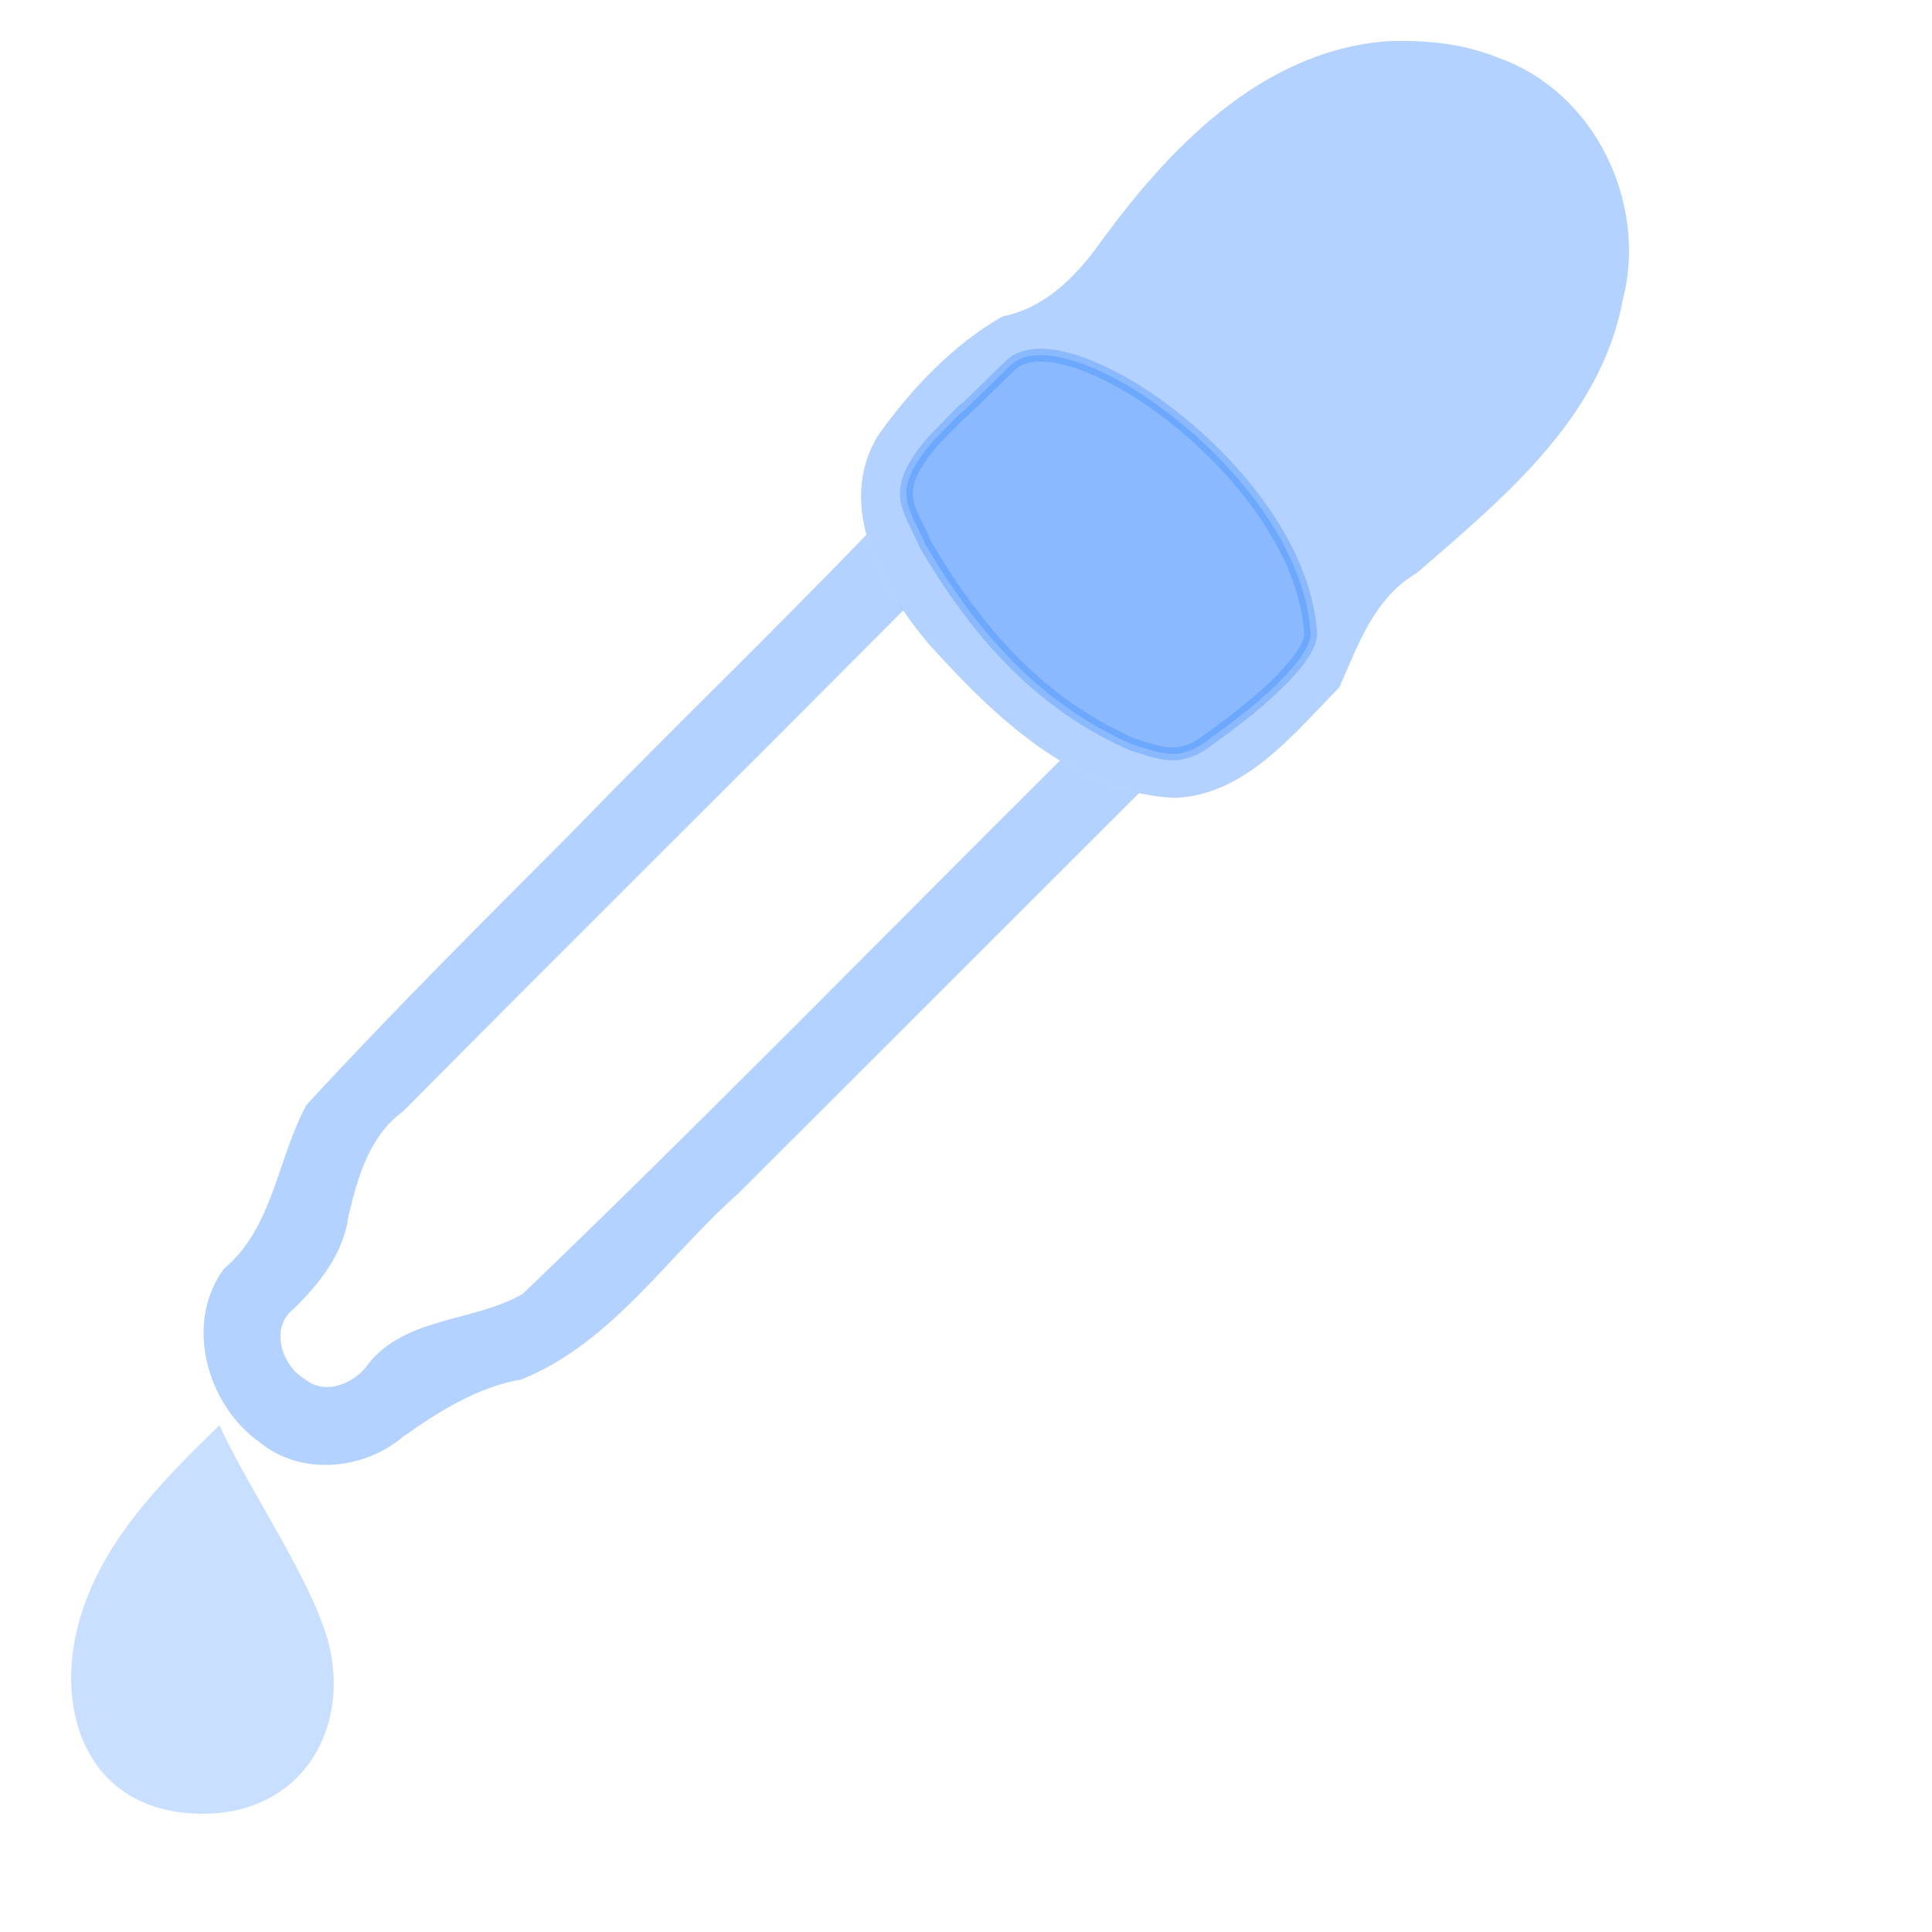 <svg xmlns="http://www.w3.org/2000/svg" xmlns:svg="http://www.w3.org/2000/svg" xmlns:xlink="http://www.w3.org/1999/xlink" id="svg2" width="1000" height="1000" version="1.1"><defs id="defs4"><linearGradient id="linearGradient5729"><stop id="stop5731" offset="0" stop-color="#fff" stop-opacity="1"/><stop id="stop5737" offset=".5" stop-color="#000" stop-opacity=".498"/><stop id="stop5733" offset="1" stop-color="#000" stop-opacity="0"/></linearGradient><linearGradient id="graytoblack"><stop id="stop5097" offset="0" stop-color="#7d7d7d" stop-opacity="1"/><stop id="stop5098" offset="1" stop-color="#000" stop-opacity="1"/></linearGradient><linearGradient id="greandraktoblack"><stop id="stop7328" offset="0" stop-color="#007c00" stop-opacity="1"/><stop id="stop7329" offset="1" stop-color="#025a00" stop-opacity="1"/></linearGradient><linearGradient id="greandarktobgrean"><stop id="stop4492" offset="0" stop-color="#00ad01" stop-opacity="1"/><stop id="stop4493" offset="1" stop-color="#15720f" stop-opacity="1"/></linearGradient><linearGradient id="linearGradient3310"><stop id="stop3312" offset="0" stop-color="#007c00" stop-opacity="1"/><stop id="stop3314" offset="1" stop-color="#025a00" stop-opacity="1"/></linearGradient><linearGradient id="zerotowhitetozero"><stop id="stop3155" offset="0" stop-color="#fff" stop-opacity="0"/><stop id="stop3156" offset=".335" stop-color="#fff" stop-opacity="0"/><stop id="stop3157" offset=".556" stop-color="#fff" stop-opacity="1"/><stop id="stop3158" offset=".745" stop-color="#fff" stop-opacity="0"/><stop id="stop3159" offset="1" stop-color="#fff" stop-opacity="0"/></linearGradient><linearGradient id="light100to0"><stop id="stop2764" offset="0" stop-color="#fff" stop-opacity="1"/><stop id="stop2765" offset="1" stop-color="#fff" stop-opacity="0"/></linearGradient><linearGradient id="linearGradient3328"><stop id="stop3330" offset="0" stop-color="#fff" stop-opacity="0"/><stop id="stop3332" offset=".335" stop-color="#fff" stop-opacity="0"/><stop id="stop3334" offset=".556" stop-color="#fff" stop-opacity="1"/><stop id="stop3336" offset=".745" stop-color="#fff" stop-opacity="0"/><stop id="stop3338" offset="1" stop-color="#fff" stop-opacity="0"/></linearGradient><linearGradient id="linearGradient3341"><stop id="stop3343" offset="0" stop-color="#fff" stop-opacity="0"/><stop id="stop3345" offset=".335" stop-color="#fff" stop-opacity="0"/><stop id="stop3347" offset=".556" stop-color="#fff" stop-opacity="1"/><stop id="stop3349" offset=".745" stop-color="#fff" stop-opacity="0"/><stop id="stop3351" offset="1" stop-color="#fff" stop-opacity="0"/></linearGradient><linearGradient id="linearGradient3354"><stop id="stop3356" offset="0" stop-color="#fff" stop-opacity="0"/><stop id="stop3358" offset=".335" stop-color="#fff" stop-opacity="0"/><stop id="stop3360" offset=".556" stop-color="#fff" stop-opacity="1"/><stop id="stop3362" offset=".745" stop-color="#fff" stop-opacity="0"/><stop id="stop3364" offset="1" stop-color="#fff" stop-opacity="0"/></linearGradient><linearGradient id="linearGradient3367"><stop id="stop3369" offset="0" stop-color="#00ad01" stop-opacity="1"/><stop id="stop3371" offset="1" stop-color="#15720f" stop-opacity="1"/></linearGradient><linearGradient id="linearGradient3374"><stop id="stop3376" offset="0" stop-color="#007c00" stop-opacity="1"/><stop id="stop3378" offset="1" stop-color="#025a00" stop-opacity="1"/></linearGradient><linearGradient id="linearGradient3381"><stop id="stop3383" offset="0" stop-color="#00ad01" stop-opacity="1"/><stop id="stop3385" offset="1" stop-color="#15720f" stop-opacity="1"/></linearGradient><linearGradient id="linearGradient3388"><stop id="stop3390" offset="0" stop-color="#fff" stop-opacity="0"/><stop id="stop3392" offset=".335" stop-color="#fff" stop-opacity="0"/><stop id="stop3394" offset=".556" stop-color="#fff" stop-opacity="1"/><stop id="stop3396" offset=".745" stop-color="#fff" stop-opacity="0"/><stop id="stop3398" offset="1" stop-color="#fff" stop-opacity="0"/></linearGradient><linearGradient id="linearGradient3401"><stop id="stop3403" offset="0" stop-color="#fff" stop-opacity="0"/><stop id="stop3405" offset=".335" stop-color="#fff" stop-opacity="0"/><stop id="stop3407" offset=".556" stop-color="#fff" stop-opacity="1"/><stop id="stop3409" offset=".745" stop-color="#fff" stop-opacity="0"/><stop id="stop3411" offset="1" stop-color="#fff" stop-opacity="0"/></linearGradient><linearGradient id="greylighttograyw"><stop id="stop575" offset="0" stop-color="#b5b5b8" stop-opacity="1"/><stop id="stop576" offset="1" stop-color="#ebebee" stop-opacity="1"/></linearGradient><linearGradient id="linearGradient3418"><stop id="stop3420" offset="0" stop-color="#fff" stop-opacity="0"/><stop id="stop3422" offset=".335" stop-color="#fff" stop-opacity="0"/><stop id="stop3424" offset=".556" stop-color="#fff" stop-opacity="1"/><stop id="stop3426" offset=".745" stop-color="#fff" stop-opacity="0"/><stop id="stop3428" offset="1" stop-color="#fff" stop-opacity="0"/></linearGradient><linearGradient id="linearGradient3431"><stop id="stop3433" offset="0" stop-color="#fff" stop-opacity="0"/><stop id="stop3435" offset=".335" stop-color="#fff" stop-opacity="0"/><stop id="stop3437" offset=".556" stop-color="#fff" stop-opacity="1"/><stop id="stop3439" offset=".745" stop-color="#fff" stop-opacity="0"/><stop id="stop3441" offset="1" stop-color="#fff" stop-opacity="0"/></linearGradient><linearGradient id="light100to75to0"><stop id="stop2779" offset="0" stop-color="#fff" stop-opacity="1"/><stop id="stop2782" offset=".5" stop-color="#fff" stop-opacity=".775"/><stop id="stop2780" offset="1" stop-color="#fff" stop-opacity="0"/></linearGradient><linearGradient id="linearGradient3449"><stop id="stop3451" offset="0" stop-color="#fff" stop-opacity="0"/><stop id="stop3453" offset=".335" stop-color="#fff" stop-opacity="0"/><stop id="stop3455" offset=".556" stop-color="#fff" stop-opacity="1"/><stop id="stop3457" offset=".745" stop-color="#fff" stop-opacity="0"/><stop id="stop3459" offset="1" stop-color="#fff" stop-opacity="0"/></linearGradient><linearGradient id="sadow75to0w"><stop id="stop3429" offset="0" stop-color="#000" stop-opacity=".729"/><stop id="stop3430" offset="1" stop-color="#fff" stop-opacity="0"/></linearGradient><linearGradient id="linearGradient3466"><stop id="stop3468" offset="0" stop-color="#fff" stop-opacity="0"/><stop id="stop3470" offset=".335" stop-color="#fff" stop-opacity="0"/><stop id="stop3472" offset=".556" stop-color="#fff" stop-opacity="1"/><stop id="stop3474" offset=".745" stop-color="#fff" stop-opacity="0"/><stop id="stop3476" offset="1" stop-color="#fff" stop-opacity="0"/></linearGradient><linearGradient id="linearGradient3479"><stop id="stop3481" offset="0" stop-color="#fff" stop-opacity="0"/><stop id="stop3483" offset=".335" stop-color="#fff" stop-opacity="0"/><stop id="stop3485" offset=".556" stop-color="#fff" stop-opacity="1"/><stop id="stop3487" offset=".745" stop-color="#fff" stop-opacity="0"/><stop id="stop3489" offset="1" stop-color="#fff" stop-opacity="0"/></linearGradient><linearGradient id="linearGradient13735-8" x1="-426.864" x2="-279.997" y1="-529.276" y2="-351.533" gradientTransform="scale(1.015,0.985)" gradientUnits="userSpaceOnUse" xlink:href="#graytoblack-9"/><linearGradient id="graytoblack-9"><stop id="stop5097-2" offset="0" stop-color="#7d7d7d" stop-opacity="1"/><stop id="stop5098-6" offset="1" stop-color="#000" stop-opacity="1"/></linearGradient><linearGradient id="linearGradient13737-6" x1="-406.362" x2="-303.303" y1="-852.358" y2="-643.523" gradientTransform="matrix(1.085,-0.277,-0.134,0.956,0,0)" gradientUnits="userSpaceOnUse" spreadMethod="reflect" xlink:href="#greandraktoblack-4"/><linearGradient id="greandraktoblack-4"><stop id="stop7328-9" offset="0" stop-color="#007c00" stop-opacity="1"/><stop id="stop7329-5" offset="1" stop-color="#025a00" stop-opacity="1"/></linearGradient><linearGradient id="linearGradient13739-0" x1="139.797" x2="198.671" y1="100.638" y2="227.493" gradientTransform="matrix(0.165,-0.044,-0.019,0.145,-614.669,-246.627)" gradientUnits="userSpaceOnUse" spreadMethod="reflect" xlink:href="#greandarktobgrean-4"/><linearGradient id="greandarktobgrean-4"><stop id="stop4492-8" offset="0" stop-color="#00ad01" stop-opacity="1"/><stop id="stop4493-7" offset="1" stop-color="#15720f" stop-opacity="1"/></linearGradient><linearGradient id="linearGradient13741-1" x1="211.311" x2="186.147" y1="208.297" y2="101.485" gradientTransform="matrix(0.163,-0.043,-0.019,0.147,-623.713,-249.06)" gradientUnits="userSpaceOnUse" xlink:href="#greandraktoblack-4"/><linearGradient id="linearGradient3001"><stop id="stop3003" offset="0" stop-color="#007c00" stop-opacity="1"/><stop id="stop3005" offset="1" stop-color="#025a00" stop-opacity="1"/></linearGradient><linearGradient id="linearGradient13743-7" x1="239.131" x2="219.654" y1="150.768" y2="118.383" gradientTransform="matrix(0.166,-0.052,-0.018,0.197,-628.668,-249.781)" gradientUnits="userSpaceOnUse" spreadMethod="reflect" xlink:href="#zerotowhitetozero-2"/><linearGradient id="zerotowhitetozero-2"><stop id="stop3155-7" offset="0" stop-color="#343434" stop-opacity="0"/><stop id="stop3156-2" offset=".335" stop-color="#fff" stop-opacity="0"/><stop id="stop3157-2" offset=".556" stop-color="#fff" stop-opacity="1"/><stop id="stop3158-6" offset=".745" stop-color="#fff" stop-opacity="0"/><stop id="stop3159-1" offset="1" stop-color="#fff" stop-opacity="0"/></linearGradient><linearGradient id="linearGradient13745-0" x1="165.24" x2="166.342" y1="140.822" y2="163.712" gradientTransform="matrix(0.225,-0.07,-0.013,0.146,-629.072,-249.64)" gradientUnits="userSpaceOnUse" xlink:href="#light100to0-6"/><linearGradient id="light100to0-6"><stop id="stop2764-1" offset="0" stop-color="#fff" stop-opacity="1"/><stop id="stop2765-5" offset="1" stop-color="#fff" stop-opacity="0"/></linearGradient><linearGradient id="linearGradient13747-9" x1="239.131" x2="219.654" y1="150.768" y2="118.383" gradientTransform="matrix(0.166,-0.052,-0.018,0.197,-628.668,-249.781)" gradientUnits="userSpaceOnUse" spreadMethod="reflect" xlink:href="#zerotowhitetozero-2"/><linearGradient id="linearGradient3019"><stop id="stop3021" offset="0" stop-color="#fff" stop-opacity="0"/><stop id="stop3023" offset=".335" stop-color="#fff" stop-opacity="0"/><stop id="stop3025" offset=".556" stop-color="#fff" stop-opacity="1"/><stop id="stop3027" offset=".745" stop-color="#fff" stop-opacity="0"/><stop id="stop3029" offset="1" stop-color="#fff" stop-opacity="0"/></linearGradient><linearGradient id="linearGradient13749-4" x1="239.131" x2="219.654" y1="150.768" y2="118.383" gradientTransform="matrix(0.166,-0.052,-0.018,0.197,-628.668,-249.781)" gradientUnits="userSpaceOnUse" spreadMethod="reflect" xlink:href="#zerotowhitetozero-2"/><linearGradient id="linearGradient3032"><stop id="stop3034" offset="0" stop-color="#fff" stop-opacity="0"/><stop id="stop3036" offset=".335" stop-color="#fff" stop-opacity="0"/><stop id="stop3038" offset=".556" stop-color="#fff" stop-opacity="1"/><stop id="stop3040" offset=".745" stop-color="#fff" stop-opacity="0"/><stop id="stop3042" offset="1" stop-color="#fff" stop-opacity="0"/></linearGradient><linearGradient id="linearGradient13751-9" x1="239.131" x2="219.654" y1="150.768" y2="118.383" gradientTransform="matrix(0.166,-0.052,-0.018,0.197,-628.668,-249.781)" gradientUnits="userSpaceOnUse" spreadMethod="reflect" xlink:href="#zerotowhitetozero-2"/><linearGradient id="linearGradient3045"><stop id="stop3047" offset="0" stop-color="#fff" stop-opacity="0"/><stop id="stop3049" offset=".335" stop-color="#fff" stop-opacity="0"/><stop id="stop3051" offset=".556" stop-color="#fff" stop-opacity="1"/><stop id="stop3053" offset=".745" stop-color="#fff" stop-opacity="0"/><stop id="stop3055" offset="1" stop-color="#fff" stop-opacity="0"/></linearGradient><linearGradient id="linearGradient13753-0" x1="-607.029" x2="-601.161" y1="-436.172" y2="-429.798" gradientTransform="matrix(1.063,-0.31,-0.107,0.972,0,0)" gradientUnits="userSpaceOnUse" spreadMethod="reflect" xlink:href="#greandarktobgrean-4"/><linearGradient id="linearGradient3058"><stop id="stop3060" offset="0" stop-color="#00ad01" stop-opacity="1"/><stop id="stop3062" offset="1" stop-color="#15720f" stop-opacity="1"/></linearGradient><linearGradient id="linearGradient13755-9" x1="-614.116" x2="-613.352" y1="-430.2" y2="-428.425" gradientTransform="matrix(1.049,-0.306,-0.109,0.985,0,0)" gradientUnits="userSpaceOnUse" xlink:href="#greandraktoblack-4"/><linearGradient id="linearGradient3065"><stop id="stop3067" offset="0" stop-color="#007c00" stop-opacity="1"/><stop id="stop3069" offset="1" stop-color="#025a00" stop-opacity="1"/></linearGradient><linearGradient id="linearGradient13757-1" x1="184.866" x2="187.183" y1="227.447" y2="123.063" gradientTransform="matrix(0.075,0.068,-0.028,0.031,-606.636,-251.393)" gradientUnits="userSpaceOnUse" xlink:href="#greandarktobgrean-4"/><linearGradient id="linearGradient3072"><stop id="stop3074" offset="0" stop-color="#00ad01" stop-opacity="1"/><stop id="stop3076" offset="1" stop-color="#15720f" stop-opacity="1"/></linearGradient><linearGradient id="linearGradient13759-7" x1="-492.077" x2="-417.175" y1="-417.905" y2="-295.751" gradientTransform="matrix(0.047,0.004,0.007,0.071,-570.721,-206.91)" gradientUnits="userSpaceOnUse" xlink:href="#zerotowhitetozero-2"/><linearGradient id="linearGradient3079"><stop id="stop3081" offset="0" stop-color="#fff" stop-opacity="0"/><stop id="stop3083" offset=".335" stop-color="#fff" stop-opacity="0"/><stop id="stop3085" offset=".556" stop-color="#fff" stop-opacity="1"/><stop id="stop3087" offset=".745" stop-color="#fff" stop-opacity="0"/><stop id="stop3089" offset="1" stop-color="#fff" stop-opacity="0"/></linearGradient><linearGradient id="linearGradient13761-7" x1="238.341" x2="236.607" y1="441.756" y2="438.931" gradientTransform="matrix(-0.081,-0.769,-1.314,-0.123,0,0)" gradientUnits="userSpaceOnUse" xlink:href="#zerotowhitetozero-2"/><linearGradient id="linearGradient3092"><stop id="stop3094" offset="0" stop-color="#fff" stop-opacity="0"/><stop id="stop3096" offset=".335" stop-color="#fff" stop-opacity="0"/><stop id="stop3098" offset=".556" stop-color="#fff" stop-opacity="1"/><stop id="stop3100" offset=".745" stop-color="#fff" stop-opacity="0"/><stop id="stop3102" offset="1" stop-color="#fff" stop-opacity="0"/></linearGradient><linearGradient id="linearGradient13763-1" x1="139.844" x2="159.039" y1="169.796" y2="203.177" gradientTransform="matrix(2.501,-1.261,0.033,1.81,-830.471,-1463.906)" gradientUnits="userSpaceOnUse" spreadMethod="reflect" xlink:href="#greylighttograyw-1"/><linearGradient id="greylighttograyw-1"><stop id="stop575-5" offset="0" stop-color="#b5b5b8" stop-opacity="1"/><stop id="stop576-9" offset="1" stop-color="#ebebee" stop-opacity="1"/></linearGradient><linearGradient id="linearGradient13765-7" x1="111.31" x2="135.19" y1="198.135" y2="235.011" gradientTransform="matrix(2.981,-1.624,0.421,1.603,-832.272,-621.587)" gradientUnits="userSpaceOnUse" xlink:href="#zerotowhitetozero-2"/><linearGradient id="linearGradient3109"><stop id="stop3111" offset="0" stop-color="#fff" stop-opacity="0"/><stop id="stop3113" offset=".335" stop-color="#fff" stop-opacity="0"/><stop id="stop3115" offset=".556" stop-color="#fff" stop-opacity="1"/><stop id="stop3117" offset=".745" stop-color="#fff" stop-opacity="0"/><stop id="stop3119" offset="1" stop-color="#fff" stop-opacity="0"/></linearGradient><radialGradient id="radialGradient13767-7" cx="-36.281" cy="224.722" r="14.293" fx="-36.27" fy="224.712" gradientTransform="matrix(1.459,-2.844,1.265,0.667,-721.347,-644.719)" gradientUnits="userSpaceOnUse" spreadMethod="reflect" xlink:href="#zerotowhitetozero-2"/><linearGradient id="linearGradient3122"><stop id="stop3124" offset="0" stop-color="#fff" stop-opacity="0"/><stop id="stop3126" offset=".335" stop-color="#fff" stop-opacity="0"/><stop id="stop3128" offset=".556" stop-color="#fff" stop-opacity="1"/><stop id="stop3130" offset=".745" stop-color="#fff" stop-opacity="0"/><stop id="stop3132" offset="1" stop-color="#fff" stop-opacity="0"/></linearGradient><radialGradient id="radialGradient13769-6" cx="-580.408" cy="-238.209" r="20.502" fx="-580.408" fy="-238.209" gradientTransform="matrix(0.778,0.032,0.024,0.785,13.971,-196.155)" gradientUnits="userSpaceOnUse" spreadMethod="pad" xlink:href="#light100to75to0-7"/><linearGradient id="light100to75to0-7"><stop id="stop2779-3" offset="0" stop-color="#fff" stop-opacity="1"/><stop id="stop2782-6" offset=".5" stop-color="#fff" stop-opacity=".775"/><stop id="stop2780-5" offset="1" stop-color="#fff" stop-opacity="0"/></linearGradient><radialGradient id="radialGradient13771-6" cx="-36.281" cy="224.722" r="14.293" fx="-36.27" fy="224.712" gradientTransform="matrix(1.29,-2.935,-1.255,-0.688,-135.123,-352.873)" gradientUnits="userSpaceOnUse" spreadMethod="reflect" xlink:href="#zerotowhitetozero-2"/><linearGradient id="linearGradient3140"><stop id="stop3142" offset="0" stop-color="#fff" stop-opacity="0"/><stop id="stop3144" offset=".335" stop-color="#fff" stop-opacity="0"/><stop id="stop3146" offset=".556" stop-color="#fff" stop-opacity="1"/><stop id="stop3148" offset=".745" stop-color="#fff" stop-opacity="0"/><stop id="stop3150" offset="1" stop-color="#fff" stop-opacity="0"/></linearGradient><linearGradient id="linearGradient13773-3" x1="-435.296" x2="-419.488" y1="403.28" y2="405.643" gradientTransform="matrix(1.162,-0.047,0.027,0.546,5.167,-400.185)" gradientUnits="userSpaceOnUse" xlink:href="#sadow75to0w-9"/><linearGradient id="sadow75to0w-9"><stop id="stop3429-4" offset="0" stop-color="#000" stop-opacity=".729"/><stop id="stop3430-8" offset="1" stop-color="#fff" stop-opacity="0"/></linearGradient><linearGradient id="linearGradient13775-1" x1="-432.853" x2="-420.168" y1="405.997" y2="406.472" gradientTransform="matrix(1.162,-0.047,0.027,0.546,5.167,-400.185)" gradientUnits="userSpaceOnUse" xlink:href="#zerotowhitetozero-2"/><linearGradient id="linearGradient3157"><stop id="stop3160" offset="0" stop-color="#fff" stop-opacity="0"/><stop id="stop3162" offset=".335" stop-color="#fff" stop-opacity="0"/><stop id="stop3164" offset=".556" stop-color="#fff" stop-opacity="1"/><stop id="stop3166" offset=".745" stop-color="#fff" stop-opacity="0"/><stop id="stop3168" offset="1" stop-color="#fff" stop-opacity="0"/></linearGradient><linearGradient id="linearGradient13777-2" x1="-2105.841" x2="-2035.212" y1="-86.33" y2="-88.104" gradientTransform="matrix(0.276,0.067,-1.785,1.778,15.779,-194.581)" gradientUnits="userSpaceOnUse" xlink:href="#zerotowhitetozero-2"/><linearGradient id="linearGradient3171"><stop id="stop3173" offset="0" stop-color="#fff" stop-opacity="0"/><stop id="stop3175" offset=".335" stop-color="#fff" stop-opacity="0"/><stop id="stop3177" offset=".556" stop-color="#fff" stop-opacity="1"/><stop id="stop3179" offset=".745" stop-color="#fff" stop-opacity="0"/><stop id="stop3181" offset="1" stop-color="#fff" stop-opacity="0"/></linearGradient><linearGradient id="linearGradient3508" x1="-2105.841" x2="-2035.212" y1="-86.33" y2="-88.104" gradientTransform="matrix(0.439,0.106,-2.843,2.833,169.856,-253.525)" gradientUnits="userSpaceOnUse" xlink:href="#zerotowhitetozero-2"/><radialGradient id="radialGradient3514" cx="-36.281" cy="224.722" r="14.293" fx="-36.27" fy="224.712" gradientTransform="matrix(2.054,-4.676,-1.998,-1.096,-70.444,-505.739)" gradientUnits="userSpaceOnUse" spreadMethod="reflect" xlink:href="#zerotowhitetozero-2"/><radialGradient id="radialGradient3517" cx="-580.408" cy="-238.209" r="20.502" fx="-580.408" fy="-238.209" gradientTransform="matrix(1.239,0.052,0.039,1.25,166.978,-256.033)" gradientUnits="userSpaceOnUse" spreadMethod="pad" xlink:href="#light100to75to0-7"/><radialGradient id="radialGradient3520" cx="-36.281" cy="224.722" r="14.293" fx="-36.27" fy="224.712" gradientTransform="matrix(2.323,-4.531,2.014,1.062,-1003.969,-970.754)" gradientUnits="userSpaceOnUse" spreadMethod="reflect" xlink:href="#zerotowhitetozero-2"/><linearGradient id="linearGradient3523" x1="111.31" x2="135.19" y1="198.135" y2="235.011" gradientTransform="matrix(4.747,-2.587,0.671,2.554,-1180.609,-933.896)" gradientUnits="userSpaceOnUse" xlink:href="#zerotowhitetozero-2"/><linearGradient id="linearGradient3526" x1="139.844" x2="159.039" y1="169.796" y2="203.177" gradientTransform="matrix(3.983,-2.01,0.052,2.885,-1177.741,-2276.009)" gradientUnits="userSpaceOnUse" spreadMethod="reflect" xlink:href="#greylighttograyw-1"/><linearGradient id="linearGradient3569" x1="139.797" x2="198.671" y1="100.638" y2="227.493" gradientTransform="matrix(0.165,-0.044,-0.019,0.145,-614.669,-246.627)" gradientUnits="userSpaceOnUse" spreadMethod="reflect" xlink:href="#greandarktobgrean-4"/><linearGradient id="linearGradient3571" x1="211.311" x2="186.147" y1="208.297" y2="101.485" gradientTransform="matrix(0.163,-0.043,-0.019,0.147,-623.713,-249.06)" gradientUnits="userSpaceOnUse" xlink:href="#greandraktoblack-4"/><linearGradient id="linearGradient3573" x1="239.131" x2="219.654" y1="150.768" y2="118.383" gradientTransform="matrix(0.166,-0.052,-0.018,0.197,-628.668,-249.781)" gradientUnits="userSpaceOnUse" spreadMethod="reflect" xlink:href="#zerotowhitetozero-2"/><linearGradient id="linearGradient3575" x1="165.24" x2="166.342" y1="140.822" y2="163.712" gradientTransform="matrix(0.225,-0.07,-0.013,0.146,-629.072,-249.64)" gradientUnits="userSpaceOnUse" xlink:href="#light100to0-6"/><linearGradient id="linearGradient3577" x1="239.131" x2="219.654" y1="150.768" y2="118.383" gradientTransform="matrix(0.166,-0.052,-0.018,0.197,-628.668,-249.781)" gradientUnits="userSpaceOnUse" spreadMethod="reflect" xlink:href="#zerotowhitetozero-2"/><linearGradient id="linearGradient3579" x1="239.131" x2="219.654" y1="150.768" y2="118.383" gradientTransform="matrix(0.166,-0.052,-0.018,0.197,-628.668,-249.781)" gradientUnits="userSpaceOnUse" spreadMethod="reflect" xlink:href="#zerotowhitetozero-2"/><linearGradient id="linearGradient3581" x1="239.131" x2="219.654" y1="150.768" y2="118.383" gradientTransform="matrix(0.166,-0.052,-0.018,0.197,-628.668,-249.781)" gradientUnits="userSpaceOnUse" spreadMethod="reflect" xlink:href="#zerotowhitetozero-2"/><linearGradient id="linearGradient3583" x1="-607.029" x2="-601.161" y1="-436.172" y2="-429.798" gradientTransform="matrix(1.063,-0.31,-0.107,0.972,0,0)" gradientUnits="userSpaceOnUse" spreadMethod="reflect" xlink:href="#greandarktobgrean-4"/><linearGradient id="linearGradient3585" x1="-614.116" x2="-613.352" y1="-430.2" y2="-428.425" gradientTransform="matrix(1.049,-0.306,-0.109,0.985,0,0)" gradientUnits="userSpaceOnUse" xlink:href="#greandraktoblack-4"/><linearGradient id="linearGradient3587" x1="184.866" x2="187.183" y1="227.447" y2="123.063" gradientTransform="matrix(0.075,0.068,-0.028,0.031,-606.636,-251.393)" gradientUnits="userSpaceOnUse" xlink:href="#greandarktobgrean-4"/><linearGradient id="linearGradient3589" x1="-492.077" x2="-417.175" y1="-417.905" y2="-295.751" gradientTransform="matrix(0.047,0.004,0.007,0.071,-570.721,-206.91)" gradientUnits="userSpaceOnUse" xlink:href="#zerotowhitetozero-2"/><linearGradient id="linearGradient3591" x1="238.341" x2="236.607" y1="441.756" y2="438.931" gradientTransform="matrix(-0.081,-0.769,-1.314,-0.123,0,0)" gradientUnits="userSpaceOnUse" xlink:href="#zerotowhitetozero-2"/><linearGradient id="linearGradient3594" x1="238.341" x2="236.607" y1="441.756" y2="438.931" gradientTransform="matrix(-1.472,-15.709,-26.614,-2.799,11703.505,4091.879)" gradientUnits="userSpaceOnUse" xlink:href="#zerotowhitetozero-2"/><linearGradient id="linearGradient3597" x1="-492.077" x2="-417.175" y1="-417.905" y2="-295.751" gradientTransform="matrix(0.945,0.099,0.136,1.452,178.775,-257.576)" gradientUnits="userSpaceOnUse" xlink:href="#zerotowhitetozero-2"/><linearGradient id="linearGradient3608" x1="239.131" x2="219.654" y1="150.768" y2="118.383" gradientTransform="matrix(3.373,-1.02,-0.413,4.027,-986.611,-1145.565)" gradientUnits="userSpaceOnUse" spreadMethod="reflect" xlink:href="#zerotowhitetozero-2"/><linearGradient id="linearGradient3611" x1="239.131" x2="219.654" y1="150.768" y2="118.383" gradientTransform="matrix(3.373,-1.02,-0.413,4.027,-986.611,-1145.565)" gradientUnits="userSpaceOnUse" spreadMethod="reflect" xlink:href="#zerotowhitetozero-2"/><linearGradient id="linearGradient3614" x1="239.131" x2="219.654" y1="150.768" y2="118.383" gradientTransform="matrix(3.373,-1.02,-0.413,4.027,-986.611,-1145.565)" gradientUnits="userSpaceOnUse" spreadMethod="reflect" xlink:href="#zerotowhitetozero-2"/><linearGradient id="linearGradient3617" x1="165.24" x2="166.342" y1="140.822" y2="163.712" gradientTransform="matrix(4.575,-1.383,-0.305,2.969,-994.829,-1142.773)" gradientUnits="userSpaceOnUse" xlink:href="#light100to0-6"/><linearGradient id="linearGradient3620" x1="239.131" x2="219.654" y1="150.768" y2="118.383" gradientTransform="matrix(3.373,-1.02,-0.413,4.027,-986.611,-1145.565)" gradientUnits="userSpaceOnUse" spreadMethod="reflect" xlink:href="#zerotowhitetozero-2"/><radialGradient id="radialGradient5743" cx="-660.539" cy="-443.741" r="46.631" fx="-660.539" fy="-443.741" gradientTransform="matrix(1,0,0,1.48,-170.682,156.54)" gradientUnits="userSpaceOnUse" xlink:href="#linearGradient5729"/><linearGradient id="linearGradient5772" x1="-2105.841" x2="-2035.212" y1="-86.33" y2="-88.104" gradientTransform="matrix(0.425,0.103,-2.749,2.74,598.303,455.004)" gradientUnits="userSpaceOnUse" xlink:href="#zerotowhitetozero-2"/><radialGradient id="radialGradient5778" cx="-36.281" cy="224.722" r="14.293" fx="-36.27" fy="224.712" gradientTransform="matrix(1.987,-4.522,-1.932,-1.06,365.912,211.091)" gradientUnits="userSpaceOnUse" spreadMethod="reflect" xlink:href="#zerotowhitetozero-2"/><radialGradient id="radialGradient5781" cx="-580.408" cy="-238.209" r="20.502" fx="-580.408" fy="-238.209" gradientTransform="matrix(1.198,0.05,0.037,1.209,595.519,452.577)" gradientUnits="userSpaceOnUse" spreadMethod="pad" xlink:href="#light100to75to0-7"/><radialGradient id="radialGradient5784" cx="-36.281" cy="224.722" r="14.293" fx="-36.27" fy="224.712" gradientTransform="matrix(2.247,-4.382,1.948,1.027,-536.883,-238.617)" gradientUnits="userSpaceOnUse" spreadMethod="reflect" xlink:href="#zerotowhitetozero-2"/><linearGradient id="linearGradient5787" x1="111.31" x2="135.19" y1="198.135" y2="235.011" gradientTransform="matrix(4.591,-2.502,0.649,2.47,-707.709,-202.972)" gradientUnits="userSpaceOnUse" xlink:href="#zerotowhitetozero-2"/><linearGradient id="linearGradient5790" x1="139.844" x2="159.039" y1="169.796" y2="203.177" gradientTransform="matrix(3.852,-1.944,0.05,2.79,-704.935,-1500.906)" gradientUnits="userSpaceOnUse" spreadMethod="reflect" xlink:href="#greylighttograyw-1"/><linearGradient id="linearGradient5793" x1="238.341" x2="236.607" y1="441.756" y2="438.931" gradientTransform="matrix(-1.423,-15.192,-25.738,-2.706,11752.299,4657.37)" gradientUnits="userSpaceOnUse" xlink:href="#zerotowhitetozero-2"/><linearGradient id="linearGradient5798" x1="165.24" x2="166.342" y1="140.822" y2="163.712" gradientTransform="matrix(4.425,-1.338,-0.295,2.871,-528.044,-404.973)" gradientUnits="userSpaceOnUse" xlink:href="#light100to0-6"/><radialGradient id="radialGradient5803" cx="-660.539" cy="-443.741" r="46.631" fx="-660.539" fy="-443.741" gradientTransform="matrix(1,0,0,1.48,-170.682,156.54)" gradientUnits="userSpaceOnUse" xlink:href="#linearGradient5729"/><radialGradient id="radialGradient5806" cx="-660.539" cy="-443.741" r="46.631" fx="-660.539" fy="-443.741" gradientTransform="matrix(0.967,0,0,1.431,233.12,919.952)" gradientUnits="userSpaceOnUse" xlink:href="#linearGradient5729"/><radialGradient id="radialGradient5806-1" cx="-660.539" cy="-443.741" r="46.631" fx="-660.539" fy="-443.741" gradientTransform="matrix(0.967,0,0,1.431,210.666,668.112)" gradientUnits="userSpaceOnUse" xlink:href="#linearGradient5729-8"/><linearGradient id="linearGradient5729-8"><stop id="stop5731-0" offset="0" stop-color="#fff" stop-opacity="1"/><stop id="stop5737-1" offset=".5" stop-color="#000" stop-opacity=".498"/><stop id="stop5733-7" offset="1" stop-color="#000" stop-opacity="0"/></linearGradient><radialGradient id="radialGradient5854" cx="-660.539" cy="-443.741" r="46.631" fx="-660.539" fy="-443.741" gradientTransform="matrix(0.967,0,0,1.431,233.12,919.952)" gradientUnits="userSpaceOnUse" xlink:href="#linearGradient5729"/><linearGradient id="linearGradient5875" x1="165.24" x2="166.342" y1="140.822" y2="163.712" gradientTransform="matrix(4.425,-1.338,-0.295,2.871,-528.044,-404.973)" gradientUnits="userSpaceOnUse" xlink:href="#light100to0-6"/><linearGradient id="linearGradient5877" x1="238.341" x2="236.607" y1="441.756" y2="438.931" gradientTransform="matrix(-1.423,-15.192,-25.738,-2.706,11752.299,4657.37)" gradientUnits="userSpaceOnUse" xlink:href="#zerotowhitetozero-2"/><linearGradient id="linearGradient5879" x1="139.844" x2="159.039" y1="169.796" y2="203.177" gradientTransform="matrix(3.852,-1.944,0.05,2.79,-704.935,-1500.906)" gradientUnits="userSpaceOnUse" spreadMethod="reflect" xlink:href="#greylighttograyw-1"/><linearGradient id="linearGradient5881" x1="111.31" x2="135.19" y1="198.135" y2="235.011" gradientTransform="matrix(4.591,-2.502,0.649,2.47,-707.709,-202.972)" gradientUnits="userSpaceOnUse" xlink:href="#zerotowhitetozero-2"/><radialGradient id="radialGradient5883" cx="-36.281" cy="224.722" r="14.293" fx="-36.27" fy="224.712" gradientTransform="matrix(2.247,-4.382,1.948,1.027,-536.883,-238.617)" gradientUnits="userSpaceOnUse" spreadMethod="reflect" xlink:href="#zerotowhitetozero-2"/><radialGradient id="radialGradient5885" cx="-580.408" cy="-238.209" r="20.502" fx="-580.408" fy="-238.209" gradientTransform="matrix(1.198,0.05,0.037,1.209,595.519,452.577)" gradientUnits="userSpaceOnUse" spreadMethod="pad" xlink:href="#light100to75to0-7"/><radialGradient id="radialGradient5887" cx="-36.281" cy="224.722" r="14.293" fx="-36.27" fy="224.712" gradientTransform="matrix(1.987,-4.522,-1.932,-1.06,365.912,211.091)" gradientUnits="userSpaceOnUse" spreadMethod="reflect" xlink:href="#zerotowhitetozero-2"/><linearGradient id="linearGradient5889" x1="-435.296" x2="-419.488" y1="403.28" y2="405.643" gradientTransform="matrix(1.162,-0.047,0.027,0.546,5.167,-400.185)" gradientUnits="userSpaceOnUse" xlink:href="#sadow75to0w-9"/><linearGradient id="linearGradient5891" x1="-432.853" x2="-420.168" y1="405.997" y2="406.472" gradientTransform="matrix(1.162,-0.047,0.027,0.546,5.167,-400.185)" gradientUnits="userSpaceOnUse" xlink:href="#zerotowhitetozero-2"/><linearGradient id="linearGradient5893" x1="-2105.841" x2="-2035.212" y1="-86.33" y2="-88.104" gradientTransform="matrix(0.425,0.103,-2.749,2.74,598.303,455.004)" gradientUnits="userSpaceOnUse" xlink:href="#zerotowhitetozero-2"/><linearGradient id="linearGradient5875-1" x1="165.24" x2="166.342" y1="140.822" y2="163.712" gradientTransform="matrix(4.425,-1.338,-0.295,2.871,-528.044,-404.973)" gradientUnits="userSpaceOnUse" xlink:href="#light100to0-6-0"/><linearGradient id="light100to0-6-0"><stop id="stop2764-1-3" offset="0" stop-color="#fff" stop-opacity="1"/><stop id="stop2765-5-5" offset="1" stop-color="#fff" stop-opacity="0"/></linearGradient><linearGradient id="linearGradient5877-9" x1="238.341" x2="236.607" y1="441.756" y2="438.931" gradientTransform="matrix(-1.423,-15.192,-25.738,-2.706,11752.299,4657.37)" gradientUnits="userSpaceOnUse" xlink:href="#zerotowhitetozero-2-4"/><linearGradient id="zerotowhitetozero-2-4"><stop id="stop3155-7-8" offset="0" stop-color="#fff" stop-opacity="0"/><stop id="stop3156-2-4" offset=".335" stop-color="#fff" stop-opacity="0"/><stop id="stop3157-2-6" offset=".556" stop-color="#fff" stop-opacity="1"/><stop id="stop3158-6-9" offset=".745" stop-color="#fff" stop-opacity="0"/><stop id="stop3159-1-2" offset="1" stop-color="#fff" stop-opacity="0"/></linearGradient><linearGradient id="linearGradient5879-9" x1="139.844" x2="159.039" y1="169.796" y2="203.177" gradientTransform="matrix(3.852,-1.944,0.05,2.79,-704.935,-1500.906)" gradientUnits="userSpaceOnUse" spreadMethod="reflect" xlink:href="#greylighttograyw-1-0"/><linearGradient id="greylighttograyw-1-0"><stop id="stop575-5-3" offset="0" stop-color="#b5b5b8" stop-opacity="1"/><stop id="stop576-9-0" offset="1" stop-color="#ebebee" stop-opacity="1"/></linearGradient><linearGradient id="linearGradient5881-3" x1="111.31" x2="135.19" y1="198.135" y2="235.011" gradientTransform="matrix(4.591,-2.502,0.649,2.47,-707.709,-202.972)" gradientUnits="userSpaceOnUse" xlink:href="#zerotowhitetozero-2-4"/><linearGradient id="linearGradient5946"><stop id="stop5948" offset="0" stop-color="#fff" stop-opacity="0"/><stop id="stop5950" offset=".335" stop-color="#fff" stop-opacity="0"/><stop id="stop5952" offset=".556" stop-color="#fff" stop-opacity="1"/><stop id="stop5954" offset=".745" stop-color="#fff" stop-opacity="0"/><stop id="stop5956" offset="1" stop-color="#fff" stop-opacity="0"/></linearGradient><radialGradient id="radialGradient5883-3" cx="-36.281" cy="224.722" r="14.293" fx="-36.27" fy="224.712" gradientTransform="matrix(2.247,-4.382,1.948,1.027,-536.883,-238.617)" gradientUnits="userSpaceOnUse" spreadMethod="reflect" xlink:href="#zerotowhitetozero-2-4"/><linearGradient id="linearGradient5959"><stop id="stop5961" offset="0" stop-color="#fff" stop-opacity="0"/><stop id="stop5963" offset=".335" stop-color="#fff" stop-opacity="0"/><stop id="stop5965" offset=".556" stop-color="#fff" stop-opacity="1"/><stop id="stop5967" offset=".745" stop-color="#fff" stop-opacity="0"/><stop id="stop5969" offset="1" stop-color="#fff" stop-opacity="0"/></linearGradient><radialGradient id="radialGradient5885-7" cx="-580.408" cy="-238.209" r="20.502" fx="-580.408" fy="-238.209" gradientTransform="matrix(1.198,0.05,0.037,1.209,595.519,452.577)" gradientUnits="userSpaceOnUse" spreadMethod="pad" xlink:href="#light100to75to0-7-9"/><linearGradient id="light100to75to0-7-9"><stop id="stop2779-3-4" offset="0" stop-color="#fff" stop-opacity="1"/><stop id="stop2782-6-9" offset=".5" stop-color="#fff" stop-opacity=".775"/><stop id="stop2780-5-9" offset="1" stop-color="#fff" stop-opacity="0"/></linearGradient><radialGradient id="radialGradient5887-1" cx="-36.281" cy="224.722" r="14.293" fx="-36.27" fy="224.712" gradientTransform="matrix(1.987,-4.522,-1.932,-1.06,365.912,211.091)" gradientUnits="userSpaceOnUse" spreadMethod="reflect" xlink:href="#zerotowhitetozero-2-4"/><linearGradient id="linearGradient5977"><stop id="stop5979" offset="0" stop-color="#fff" stop-opacity="0"/><stop id="stop5981" offset=".335" stop-color="#fff" stop-opacity="0"/><stop id="stop5983" offset=".556" stop-color="#fff" stop-opacity="1"/><stop id="stop5985" offset=".745" stop-color="#fff" stop-opacity="0"/><stop id="stop5987" offset="1" stop-color="#fff" stop-opacity="0"/></linearGradient><linearGradient id="linearGradient5889-9" x1="-435.296" x2="-419.488" y1="403.28" y2="405.643" gradientTransform="matrix(1.162,-0.047,0.027,0.546,5.167,-400.185)" gradientUnits="userSpaceOnUse" xlink:href="#sadow75to0w-9-4"/><linearGradient id="sadow75to0w-9-4"><stop id="stop3429-4-2" offset="0" stop-color="#000" stop-opacity=".729"/><stop id="stop3430-8-0" offset="1" stop-color="#fff" stop-opacity="0"/></linearGradient><linearGradient id="linearGradient5891-6" x1="-432.853" x2="-420.168" y1="405.997" y2="406.472" gradientTransform="matrix(1.162,-0.047,0.027,0.546,5.167,-400.185)" gradientUnits="userSpaceOnUse" xlink:href="#zerotowhitetozero-2-4"/><linearGradient id="linearGradient5994"><stop id="stop5996" offset="0" stop-color="#fff" stop-opacity="0"/><stop id="stop5998" offset=".335" stop-color="#fff" stop-opacity="0"/><stop id="stop6000" offset=".556" stop-color="#fff" stop-opacity="1"/><stop id="stop6002" offset=".745" stop-color="#fff" stop-opacity="0"/><stop id="stop6004" offset="1" stop-color="#fff" stop-opacity="0"/></linearGradient><linearGradient id="linearGradient5893-5" x1="-2105.841" x2="-2035.212" y1="-86.33" y2="-88.104" gradientTransform="matrix(0.425,0.103,-2.749,2.74,598.303,455.004)" gradientUnits="userSpaceOnUse" xlink:href="#zerotowhitetozero-2-4"/><linearGradient id="linearGradient6007"><stop id="stop6009" offset="0" stop-color="#fff" stop-opacity="0"/><stop id="stop6011" offset=".335" stop-color="#fff" stop-opacity="0"/><stop id="stop6013" offset=".556" stop-color="#fff" stop-opacity="1"/><stop id="stop6015" offset=".745" stop-color="#fff" stop-opacity="0"/><stop id="stop6017" offset="1" stop-color="#fff" stop-opacity="0"/></linearGradient><radialGradient id="radialGradient5854-9" cx="-660.539" cy="-443.741" r="46.631" fx="-660.539" fy="-443.741" gradientTransform="matrix(0.967,0,0,1.431,233.12,919.952)" gradientUnits="userSpaceOnUse" xlink:href="#linearGradient5729-5"/><linearGradient id="linearGradient5729-5"><stop id="stop5731-6" offset="0" stop-color="#fff" stop-opacity="1"/><stop id="stop5737-11" offset=".5" stop-color="#000" stop-opacity=".498"/><stop id="stop5733-4" offset="1" stop-color="#000" stop-opacity="0"/></linearGradient><radialGradient id="radialGradient5854-8" cx="-660.539" cy="-443.741" r="46.631" fx="-660.539" fy="-443.741" gradientTransform="matrix(0.967,0,0,1.431,233.12,919.952)" gradientUnits="userSpaceOnUse" xlink:href="#linearGradient5729-51"/><linearGradient id="linearGradient5729-51"><stop id="stop5731-2" offset="0" stop-color="#fff" stop-opacity="1"/><stop id="stop5737-9" offset=".5" stop-color="#000" stop-opacity=".498"/><stop id="stop5733-73" offset="1" stop-color="#000" stop-opacity="0"/></linearGradient><radialGradient id="radialGradient6512" cx="-660.539" cy="-443.741" r="46.631" fx="-660.539" fy="-443.741" gradientTransform="matrix(0.967,0,0,1.431,472.057,889.055)" gradientUnits="userSpaceOnUse" xlink:href="#linearGradient5729-51"/><linearGradient id="linearGradient6536" x1="165.24" x2="166.342" y1="140.822" y2="163.712" gradientTransform="matrix(5.223,-1.768,-0.348,3.795,-656.008,-456.873)" gradientUnits="userSpaceOnUse" xlink:href="#light100to0-6"/><linearGradient id="linearGradient6577" x1="238.341" x2="236.607" y1="441.756" y2="438.931" gradientTransform="matrix(-1.423,-15.192,-25.738,-2.706,11752.299,4657.37)" gradientUnits="userSpaceOnUse" xlink:href="#zerotowhitetozero-2"/><linearGradient id="linearGradient6579" x1="139.844" x2="159.039" y1="169.796" y2="203.177" gradientTransform="matrix(3.852,-1.944,0.05,2.79,-704.935,-1500.906)" gradientUnits="userSpaceOnUse" spreadMethod="reflect" xlink:href="#greylighttograyw-1"/><linearGradient id="linearGradient6581" x1="111.31" x2="135.19" y1="198.135" y2="235.011" gradientTransform="matrix(4.591,-2.502,0.649,2.47,-707.709,-202.972)" gradientUnits="userSpaceOnUse" xlink:href="#zerotowhitetozero-2"/><radialGradient id="radialGradient6583" cx="-36.281" cy="224.722" r="14.293" fx="-36.27" fy="224.712" gradientTransform="matrix(2.247,-4.382,1.948,1.027,-536.883,-238.617)" gradientUnits="userSpaceOnUse" spreadMethod="reflect" xlink:href="#zerotowhitetozero-2"/><radialGradient id="radialGradient6585" cx="-580.408" cy="-238.209" r="20.502" fx="-580.408" fy="-238.209" gradientTransform="matrix(1.198,0.05,0.037,1.209,595.519,452.577)" gradientUnits="userSpaceOnUse" spreadMethod="pad" xlink:href="#light100to75to0-7"/><radialGradient id="radialGradient6587" cx="-36.281" cy="224.722" r="14.293" fx="-36.27" fy="224.712" gradientTransform="matrix(1.987,-4.522,-1.932,-1.06,365.912,211.091)" gradientUnits="userSpaceOnUse" spreadMethod="reflect" xlink:href="#zerotowhitetozero-2"/><linearGradient id="linearGradient6589" x1="-435.296" x2="-419.488" y1="403.28" y2="405.643" gradientTransform="matrix(1.162,-0.047,0.027,0.546,5.167,-400.185)" gradientUnits="userSpaceOnUse" xlink:href="#sadow75to0w-9"/><linearGradient id="linearGradient6591" x1="-432.853" x2="-420.168" y1="405.997" y2="406.472" gradientTransform="matrix(1.162,-0.047,0.027,0.546,5.167,-400.185)" gradientUnits="userSpaceOnUse" xlink:href="#zerotowhitetozero-2"/><linearGradient id="linearGradient6593" x1="-2105.841" x2="-2035.212" y1="-86.33" y2="-88.104" gradientTransform="matrix(0.425,0.103,-2.749,2.74,598.303,455.004)" gradientUnits="userSpaceOnUse" xlink:href="#zerotowhitetozero-2"/><linearGradient id="linearGradient6597" x1="-2105.841" x2="-2035.212" y1="-86.33" y2="-88.104" gradientTransform="matrix(0.425,0.103,-2.749,2.74,632.29,438.525)" gradientUnits="userSpaceOnUse" xlink:href="#zerotowhitetozero-2"/><radialGradient id="radialGradient6603" cx="-36.281" cy="224.722" r="14.293" fx="-36.27" fy="224.712" gradientTransform="matrix(1.987,-4.522,-1.932,-1.06,399.899,194.613)" gradientUnits="userSpaceOnUse" spreadMethod="reflect" xlink:href="#zerotowhitetozero-2"/><radialGradient id="radialGradient6606" cx="-580.408" cy="-238.209" r="20.502" fx="-580.408" fy="-238.209" gradientTransform="matrix(1.198,0.05,0.037,1.209,629.506,436.099)" gradientUnits="userSpaceOnUse" spreadMethod="pad" xlink:href="#light100to75to0-7"/><radialGradient id="radialGradient6609" cx="-36.281" cy="224.722" r="14.293" fx="-36.27" fy="224.712" gradientTransform="matrix(2.247,-4.382,1.948,1.027,-502.896,-255.095)" gradientUnits="userSpaceOnUse" spreadMethod="reflect" xlink:href="#zerotowhitetozero-2"/><linearGradient id="linearGradient6612" x1="111.31" x2="135.19" y1="198.135" y2="235.011" gradientTransform="matrix(4.591,-2.502,0.649,2.47,-673.722,-219.45)" gradientUnits="userSpaceOnUse" xlink:href="#zerotowhitetozero-2"/><linearGradient id="linearGradient6615" x1="139.844" x2="159.039" y1="169.796" y2="203.177" gradientTransform="matrix(3.852,-1.944,0.05,2.79,-670.948,-1517.385)" gradientUnits="userSpaceOnUse" spreadMethod="reflect" xlink:href="#greylighttograyw-1"/><linearGradient id="linearGradient6618" x1="238.341" x2="236.607" y1="441.756" y2="438.931" gradientTransform="matrix(-1.423,-15.192,-25.738,-2.706,11786.286,4640.892)" gradientUnits="userSpaceOnUse" xlink:href="#zerotowhitetozero-2"/><linearGradient id="linearGradient6623" x1="165.24" x2="166.342" y1="140.822" y2="163.712" gradientTransform="matrix(5.223,-1.768,-0.348,3.795,-622.021,-473.351)" gradientUnits="userSpaceOnUse" xlink:href="#light100to0-6"/><radialGradient id="radialGradient6643" cx="-660.539" cy="-443.741" r="46.631" fx="-660.539" fy="-443.741" gradientTransform="matrix(0.967,0,0,1.431,233.12,919.952)" gradientUnits="userSpaceOnUse" xlink:href="#linearGradient5729"/><radialGradient id="radialGradient6643-6" cx="-660.539" cy="-443.741" r="46.631" fx="-660.539" fy="-443.741" gradientTransform="matrix(0.967,0,0,1.431,233.12,919.952)" gradientUnits="userSpaceOnUse" xlink:href="#linearGradient5729-9"/><linearGradient id="linearGradient5729-9"><stop id="stop5731-03" offset="0" stop-color="#fff" stop-opacity="1"/><stop id="stop5737-5" offset=".5" stop-color="#000" stop-opacity=".498"/><stop id="stop5733-5" offset="1" stop-color="#000" stop-opacity="0"/></linearGradient><radialGradient id="radialGradient6721" cx="-660.539" cy="-443.741" r="46.631" fx="-660.539" fy="-443.741" gradientTransform="matrix(0.967,0,0,1.431,233.12,919.952)" gradientUnits="userSpaceOnUse" xlink:href="#linearGradient5729-9"/><radialGradient id="radialGradient6724" cx="-660.539" cy="-443.741" r="46.631" fx="-660.539" fy="-443.741" gradientTransform="matrix(1.248,0,0,1.579,1015.127,944.803)" gradientUnits="userSpaceOnUse" xlink:href="#linearGradient5729-9"/><radialGradient id="radialGradient6724-6" cx="-660.539" cy="-443.741" r="46.631" fx="-660.539" fy="-443.741" gradientTransform="matrix(1.248,0,0,1.579,1015.125,944.801)" gradientUnits="userSpaceOnUse" xlink:href="#linearGradient5729-9-0"/><linearGradient id="linearGradient5729-9-0"><stop id="stop5731-03-4" offset="0" stop-color="#fff" stop-opacity="1"/><stop id="stop5737-5-1" offset=".5" stop-color="#000" stop-opacity=".498"/><stop id="stop5733-5-3" offset="1" stop-color="#000" stop-opacity="0"/></linearGradient><radialGradient id="radialGradient6817" cx="-660.539" cy="-443.741" r="46.631" fx="-660.539" fy="-443.741" gradientTransform="matrix(1.248,0,0,1.579,1015.127,944.803)" gradientUnits="userSpaceOnUse" xlink:href="#linearGradient5729-9"/><radialGradient id="radialGradient6859" cx="-660.539" cy="-443.741" r="46.631" fx="-660.539" fy="-443.741" gradientTransform="matrix(1.248,0,0,1.579,1015.127,944.803)" gradientUnits="userSpaceOnUse" xlink:href="#linearGradient5729-9"/><linearGradient id="linearGradient6881" x1="165.24" x2="166.342" y1="140.822" y2="163.712" gradientTransform="matrix(5.223,-1.768,-0.348,3.795,-622.021,-473.351)" gradientUnits="userSpaceOnUse" xlink:href="#light100to0-6"/><linearGradient id="linearGradient6883" x1="238.341" x2="236.607" y1="441.756" y2="438.931" gradientTransform="matrix(-1.423,-15.192,-25.738,-2.706,11786.286,4640.892)" gradientUnits="userSpaceOnUse" xlink:href="#zerotowhitetozero-2"/><radialGradient id="radialGradient6885" cx="-36.281" cy="224.722" r="14.293" fx="-36.27" fy="224.712" gradientTransform="matrix(2.247,-4.382,1.948,1.027,-502.896,-255.095)" gradientUnits="userSpaceOnUse" spreadMethod="reflect" xlink:href="#zerotowhitetozero-2"/><radialGradient id="radialGradient6887" cx="-36.281" cy="224.722" r="14.293" fx="-36.27" fy="224.712" gradientTransform="matrix(1.987,-4.522,-1.932,-1.06,399.899,194.613)" gradientUnits="userSpaceOnUse" spreadMethod="reflect" xlink:href="#zerotowhitetozero-2"/><linearGradient id="linearGradient6889" x1="-435.296" x2="-419.488" y1="403.28" y2="405.643" gradientTransform="matrix(1.162,-0.047,0.027,0.546,5.167,-400.185)" gradientUnits="userSpaceOnUse" xlink:href="#sadow75to0w-9"/><linearGradient id="linearGradient6891" x1="-432.853" x2="-420.168" y1="405.997" y2="406.472" gradientTransform="matrix(1.162,-0.047,0.027,0.546,5.167,-400.185)" gradientUnits="userSpaceOnUse" xlink:href="#zerotowhitetozero-2"/><linearGradient id="linearGradient6893" x1="-2105.841" x2="-2035.212" y1="-86.33" y2="-88.104" gradientTransform="matrix(0.425,0.103,-2.749,2.74,632.29,438.525)" gradientUnits="userSpaceOnUse" xlink:href="#zerotowhitetozero-2"/><linearGradient id="linearGradient5729-9-4"><stop id="stop5731-03-0" offset="0" stop-color="#fff" stop-opacity="1"/><stop id="stop5737-5-9" offset=".5" stop-color="#000" stop-opacity=".498"/><stop id="stop5733-5-1" offset="1" stop-color="#000" stop-opacity="0"/></linearGradient><linearGradient id="light100to0-6-6"><stop id="stop2764-1-2" offset="0" stop-color="#fff" stop-opacity="1"/><stop id="stop2765-5-54" offset="1" stop-color="#fff" stop-opacity="0"/></linearGradient><linearGradient id="zerotowhitetozero-2-9"><stop id="stop3155-7-9" offset="0" stop-color="#343434" stop-opacity="0"/><stop id="stop3156-2-3" offset=".335" stop-color="#fff" stop-opacity="0"/><stop id="stop3157-2-60" offset=".556" stop-color="#fff" stop-opacity="1"/><stop id="stop3158-6-5" offset=".745" stop-color="#fff" stop-opacity="0"/><stop id="stop3159-1-0" offset="1" stop-color="#fff" stop-opacity="0"/></linearGradient><linearGradient id="linearGradient7210"><stop id="stop7212" offset="0" stop-color="#343434" stop-opacity="0"/><stop id="stop7214" offset=".335" stop-color="#fff" stop-opacity="0"/><stop id="stop7216" offset=".556" stop-color="#fff" stop-opacity="1"/><stop id="stop7218" offset=".745" stop-color="#fff" stop-opacity="0"/><stop id="stop7220" offset="1" stop-color="#fff" stop-opacity="0"/></linearGradient><linearGradient id="linearGradient7223"><stop id="stop7225" offset="0" stop-color="#343434" stop-opacity="0"/><stop id="stop7227" offset=".335" stop-color="#fff" stop-opacity="0"/><stop id="stop7229" offset=".556" stop-color="#fff" stop-opacity="1"/><stop id="stop7231" offset=".745" stop-color="#fff" stop-opacity="0"/><stop id="stop7233" offset="1" stop-color="#fff" stop-opacity="0"/></linearGradient><linearGradient id="sadow75to0w-9-3"><stop id="stop3429-4-5" offset="0" stop-color="#000" stop-opacity=".729"/><stop id="stop3430-8-1" offset="1" stop-color="#fff" stop-opacity="0"/></linearGradient><linearGradient id="linearGradient7240"><stop id="stop7242" offset="0" stop-color="#343434" stop-opacity="0"/><stop id="stop7244" offset=".335" stop-color="#fff" stop-opacity="0"/><stop id="stop7246" offset=".556" stop-color="#fff" stop-opacity="1"/><stop id="stop7248" offset=".745" stop-color="#fff" stop-opacity="0"/><stop id="stop7250" offset="1" stop-color="#fff" stop-opacity="0"/></linearGradient><linearGradient id="linearGradient7253"><stop id="stop7255" offset="0" stop-color="#343434" stop-opacity="0"/><stop id="stop7257" offset=".335" stop-color="#fff" stop-opacity="0"/><stop id="stop7259" offset=".556" stop-color="#fff" stop-opacity="1"/><stop id="stop7261" offset=".745" stop-color="#fff" stop-opacity="0"/><stop id="stop7263" offset="1" stop-color="#fff" stop-opacity="0"/></linearGradient><radialGradient id="radialGradient7463" cx="-660.539" cy="-443.741" r="46.631" fx="-660.539" fy="-443.741" gradientTransform="matrix(1.248,0,0,1.579,1015.127,944.803)" gradientUnits="userSpaceOnUse" xlink:href="#linearGradient5729-9"/><radialGradient id="radialGradient7466" cx="-660.539" cy="-443.741" r="46.631" fx="-660.539" fy="-443.741" gradientTransform="matrix(1.248,0,0,1.579,662.653,973.506)" gradientUnits="userSpaceOnUse" xlink:href="#linearGradient5729-9"/><linearGradient id="linearGradient7981" x1="-2105.841" x2="-2035.212" y1="-86.33" y2="-88.104" gradientTransform="matrix(0.425,0.103,-2.749,2.74,650.864,431.892)" gradientUnits="userSpaceOnUse" xlink:href="#zerotowhitetozero-2"/><radialGradient id="radialGradient7987" cx="-36.281" cy="224.722" r="14.293" fx="-36.27" fy="224.712" gradientTransform="matrix(1.987,-4.522,-1.932,-1.06,418.473,187.979)" gradientUnits="userSpaceOnUse" spreadMethod="reflect" xlink:href="#zerotowhitetozero-2"/><radialGradient id="radialGradient7990" cx="-36.281" cy="224.722" r="14.293" fx="-36.27" fy="224.712" gradientTransform="matrix(2.247,-4.382,1.948,1.027,-484.322,-261.729)" gradientUnits="userSpaceOnUse" spreadMethod="reflect" xlink:href="#zerotowhitetozero-2"/><linearGradient id="linearGradient7994" x1="238.341" x2="236.607" y1="441.756" y2="438.931" gradientTransform="matrix(-1.423,-15.192,-25.738,-2.706,11804.86,4634.258)" gradientUnits="userSpaceOnUse" xlink:href="#zerotowhitetozero-2"/><linearGradient id="linearGradient7999" x1="165.24" x2="166.342" y1="140.822" y2="163.712" gradientTransform="matrix(5.223,-1.768,-0.348,3.795,-603.447,-479.985)" gradientUnits="userSpaceOnUse" xlink:href="#light100to0-6"/><linearGradient id="linearGradient8006" x1="-435.296" x2="-419.488" y1="403.28" y2="405.643" gradientTransform="matrix(1.162,-0.047,0.027,0.546,5.167,-400.185)" gradientUnits="userSpaceOnUse" xlink:href="#sadow75to0w-9"/><linearGradient id="linearGradient8008" x1="-432.853" x2="-420.168" y1="405.997" y2="406.472" gradientTransform="matrix(1.162,-0.047,0.027,0.546,5.167,-400.185)" gradientUnits="userSpaceOnUse" xlink:href="#zerotowhitetozero-2"/><linearGradient id="linearGradient8011" x1="-432.853" x2="-420.168" y1="405.997" y2="406.472" gradientTransform="matrix(1.2,1.28,-0.593,0.573,632.427,482.205)" gradientUnits="userSpaceOnUse" xlink:href="#zerotowhitetozero-2"/><linearGradient id="linearGradient8014" x1="-435.296" x2="-419.488" y1="403.28" y2="405.643" gradientTransform="matrix(1.2,1.28,-0.593,0.573,632.427,482.205)" gradientUnits="userSpaceOnUse" xlink:href="#sadow75to0w-9"/><radialGradient id="radialGradient8251" cx="-660.539" cy="-443.741" r="46.631" fx="-660.539" fy="-443.741" gradientTransform="matrix(1.248,0,0,1.579,662.653,973.506)" gradientUnits="userSpaceOnUse" xlink:href="#linearGradient5729-9"/><linearGradient id="linearGradient8256" x1="-2105.841" x2="-2035.212" y1="-86.33" y2="-88.104" gradientTransform="matrix(0.425,0.103,-2.749,2.74,650.864,431.892)" gradientUnits="userSpaceOnUse" xlink:href="#zerotowhitetozero-2"/><linearGradient id="linearGradient8259" x1="-432.853" x2="-420.168" y1="405.997" y2="406.472" gradientTransform="matrix(1.2,1.28,-0.593,0.573,632.427,482.205)" gradientUnits="userSpaceOnUse" xlink:href="#zerotowhitetozero-2"/><linearGradient id="linearGradient8262" x1="-435.296" x2="-419.488" y1="403.28" y2="405.643" gradientTransform="matrix(1.2,1.28,-0.593,0.573,632.427,482.205)" gradientUnits="userSpaceOnUse" xlink:href="#sadow75to0w-9"/><radialGradient id="radialGradient8265" cx="-36.281" cy="224.722" r="14.293" fx="-36.27" fy="224.712" gradientTransform="matrix(1.987,-4.522,-1.932,-1.06,418.473,187.979)" gradientUnits="userSpaceOnUse" spreadMethod="reflect" xlink:href="#zerotowhitetozero-2"/><radialGradient id="radialGradient8268" cx="-36.281" cy="224.722" r="14.293" fx="-36.27" fy="224.712" gradientTransform="matrix(2.247,-4.382,1.948,1.027,-484.322,-261.729)" gradientUnits="userSpaceOnUse" spreadMethod="reflect" xlink:href="#zerotowhitetozero-2"/><linearGradient id="linearGradient8272" x1="238.341" x2="236.607" y1="441.756" y2="438.931" gradientTransform="matrix(-1.423,-15.192,-25.738,-2.706,11804.86,4634.258)" gradientUnits="userSpaceOnUse" xlink:href="#zerotowhitetozero-2"/><linearGradient id="linearGradient8277" x1="165.24" x2="166.342" y1="140.822" y2="163.712" gradientTransform="matrix(5.223,-1.768,-0.348,3.795,-603.447,-479.985)" gradientUnits="userSpaceOnUse" xlink:href="#light100to0-6"/><radialGradient id="radialGradient8341" cx="-660.539" cy="-443.741" r="46.631" fx="-660.539" fy="-443.741" gradientTransform="matrix(0.967,0,0,1.431,233.12,919.952)" gradientUnits="userSpaceOnUse" xlink:href="#linearGradient5729-5"/><radialGradient id="radialGradient8344" cx="-660.539" cy="-443.741" r="46.631" fx="-660.539" fy="-443.741" gradientTransform="matrix(0.967,0,0,1.431,458.164,895.777)" gradientUnits="userSpaceOnUse" xlink:href="#linearGradient5729-5"/><linearGradient id="linearGradient8347" x1="165.24" x2="166.342" y1="140.822" y2="163.712" gradientTransform="matrix(4.425,-1.338,-0.295,2.871,-528.044,-404.973)" gradientUnits="userSpaceOnUse" xlink:href="#light100to0-6-0"/><linearGradient id="linearGradient8349" x1="238.341" x2="236.607" y1="441.756" y2="438.931" gradientTransform="matrix(-1.423,-15.192,-25.738,-2.706,11752.299,4657.37)" gradientUnits="userSpaceOnUse" xlink:href="#zerotowhitetozero-2-4"/><linearGradient id="linearGradient8351" x1="139.844" x2="159.039" y1="169.796" y2="203.177" gradientTransform="matrix(3.852,-1.944,0.05,2.79,-704.935,-1500.906)" gradientUnits="userSpaceOnUse" spreadMethod="reflect" xlink:href="#greylighttograyw-1-0"/><linearGradient id="linearGradient8353" x1="111.31" x2="135.19" y1="198.135" y2="235.011" gradientTransform="matrix(4.591,-2.502,0.649,2.47,-707.709,-202.972)" gradientUnits="userSpaceOnUse" xlink:href="#zerotowhitetozero-2-4"/><radialGradient id="radialGradient8355" cx="-36.281" cy="224.722" r="14.293" fx="-36.27" fy="224.712" gradientTransform="matrix(2.247,-4.382,1.948,1.027,-536.883,-238.617)" gradientUnits="userSpaceOnUse" spreadMethod="reflect" xlink:href="#zerotowhitetozero-2-4"/><radialGradient id="radialGradient8357" cx="-580.408" cy="-238.209" r="20.502" fx="-580.408" fy="-238.209" gradientTransform="matrix(1.198,0.05,0.037,1.209,595.519,452.577)" gradientUnits="userSpaceOnUse" spreadMethod="pad" xlink:href="#light100to75to0-7-9"/><radialGradient id="radialGradient8359" cx="-36.281" cy="224.722" r="14.293" fx="-36.27" fy="224.712" gradientTransform="matrix(1.987,-4.522,-1.932,-1.06,365.912,211.091)" gradientUnits="userSpaceOnUse" spreadMethod="reflect" xlink:href="#zerotowhitetozero-2-4"/><linearGradient id="linearGradient8361" x1="-435.296" x2="-419.488" y1="403.28" y2="405.643" gradientTransform="matrix(1.162,-0.047,0.027,0.546,5.167,-400.185)" gradientUnits="userSpaceOnUse" xlink:href="#sadow75to0w-9-4"/><linearGradient id="linearGradient8363" x1="-432.853" x2="-420.168" y1="405.997" y2="406.472" gradientTransform="matrix(1.162,-0.047,0.027,0.546,5.167,-400.185)" gradientUnits="userSpaceOnUse" xlink:href="#zerotowhitetozero-2-4"/><linearGradient id="linearGradient8365" x1="-2105.841" x2="-2035.212" y1="-86.33" y2="-88.104" gradientTransform="matrix(0.425,0.103,-2.749,2.74,598.303,455.004)" gradientUnits="userSpaceOnUse" xlink:href="#zerotowhitetozero-2-4"/><linearGradient id="linearGradient8369" x1="-2105.841" x2="-2035.212" y1="-86.33" y2="-88.104" gradientTransform="matrix(0.425,0.103,-2.749,2.74,618.397,445.247)" gradientUnits="userSpaceOnUse" xlink:href="#zerotowhitetozero-2-4"/><radialGradient id="radialGradient8375" cx="-36.281" cy="224.722" r="14.293" fx="-36.27" fy="224.712" gradientTransform="matrix(1.987,-4.522,-1.932,-1.06,386.006,201.334)" gradientUnits="userSpaceOnUse" spreadMethod="reflect" xlink:href="#zerotowhitetozero-2-4"/><radialGradient id="radialGradient8378" cx="-580.408" cy="-238.209" r="20.502" fx="-580.408" fy="-238.209" gradientTransform="matrix(1.198,0.05,0.037,1.209,615.613,442.82)" gradientUnits="userSpaceOnUse" spreadMethod="pad" xlink:href="#light100to75to0-7-9"/><radialGradient id="radialGradient8381" cx="-36.281" cy="224.722" r="14.293" fx="-36.27" fy="224.712" gradientTransform="matrix(2.247,-4.382,1.948,1.027,-516.789,-248.374)" gradientUnits="userSpaceOnUse" spreadMethod="reflect" xlink:href="#zerotowhitetozero-2-4"/><linearGradient id="linearGradient8384" x1="111.31" x2="135.19" y1="198.135" y2="235.011" gradientTransform="matrix(4.591,-2.502,0.649,2.47,-687.615,-212.729)" gradientUnits="userSpaceOnUse" xlink:href="#zerotowhitetozero-2-4"/><linearGradient id="linearGradient8387" x1="139.844" x2="159.039" y1="169.796" y2="203.177" gradientTransform="matrix(3.852,-1.944,0.05,2.79,-684.841,-1510.663)" gradientUnits="userSpaceOnUse" spreadMethod="reflect" xlink:href="#greylighttograyw-1-0"/><linearGradient id="linearGradient8390" x1="238.341" x2="236.607" y1="441.756" y2="438.931" gradientTransform="matrix(-1.423,-15.192,-25.738,-2.706,11772.393,4647.613)" gradientUnits="userSpaceOnUse" xlink:href="#zerotowhitetozero-2-4"/><linearGradient id="linearGradient8395" x1="165.24" x2="166.342" y1="140.822" y2="163.712" gradientTransform="matrix(4.425,-1.338,-0.295,2.871,-507.951,-414.73)" gradientUnits="userSpaceOnUse" xlink:href="#light100to0-6-0"/><linearGradient id="zerotowhitetozero-2-4-5"><stop id="stop3155-7-8-9" offset="0" stop-color="#fff" stop-opacity="0"/><stop id="stop3156-2-4-6" offset=".335" stop-color="#fff" stop-opacity="0"/><stop id="stop3157-2-6-2" offset=".556" stop-color="#fff" stop-opacity="1"/><stop id="stop3158-6-9-1" offset=".745" stop-color="#fff" stop-opacity="0"/><stop id="stop3159-1-2-7" offset="1" stop-color="#fff" stop-opacity="0"/></linearGradient><linearGradient id="sadow75to0w-9-4-5"><stop id="stop3429-4-2-7" offset="0" stop-color="#000" stop-opacity=".729"/><stop id="stop3430-8-0-4" offset="1" stop-color="#fff" stop-opacity="0"/></linearGradient><linearGradient id="linearGradient7345"><stop id="stop7347" offset="0" stop-color="#fff" stop-opacity="0"/><stop id="stop7349" offset=".335" stop-color="#fff" stop-opacity="0"/><stop id="stop7351" offset=".556" stop-color="#fff" stop-opacity="1"/><stop id="stop7353" offset=".745" stop-color="#fff" stop-opacity="0"/><stop id="stop7355" offset="1" stop-color="#fff" stop-opacity="0"/></linearGradient><linearGradient id="linearGradient7358"><stop id="stop7360" offset="0" stop-color="#fff" stop-opacity="0"/><stop id="stop7362" offset=".335" stop-color="#fff" stop-opacity="0"/><stop id="stop7364" offset=".556" stop-color="#fff" stop-opacity="1"/><stop id="stop7366" offset=".745" stop-color="#fff" stop-opacity="0"/><stop id="stop7368" offset="1" stop-color="#fff" stop-opacity="0"/></linearGradient><linearGradient id="light100to75to0-7-9-9"><stop id="stop2779-3-4-7" offset="0" stop-color="#fff" stop-opacity="1"/><stop id="stop2782-6-9-5" offset=".5" stop-color="#fff" stop-opacity=".775"/><stop id="stop2780-5-9-3" offset="1" stop-color="#fff" stop-opacity="0"/></linearGradient><linearGradient id="linearGradient7376"><stop id="stop7378" offset="0" stop-color="#fff" stop-opacity="0"/><stop id="stop7380" offset=".335" stop-color="#fff" stop-opacity="0"/><stop id="stop7382" offset=".556" stop-color="#fff" stop-opacity="1"/><stop id="stop7384" offset=".745" stop-color="#fff" stop-opacity="0"/><stop id="stop7386" offset="1" stop-color="#fff" stop-opacity="0"/></linearGradient><linearGradient id="linearGradient7389"><stop id="stop7391" offset="0" stop-color="#fff" stop-opacity="0"/><stop id="stop7393" offset=".335" stop-color="#fff" stop-opacity="0"/><stop id="stop7395" offset=".556" stop-color="#fff" stop-opacity="1"/><stop id="stop7397" offset=".745" stop-color="#fff" stop-opacity="0"/><stop id="stop7399" offset="1" stop-color="#fff" stop-opacity="0"/></linearGradient><linearGradient id="greylighttograyw-1-0-1"><stop id="stop575-5-3-8" offset="0" stop-color="#b5b5b8" stop-opacity="1"/><stop id="stop576-9-0-9" offset="1" stop-color="#ebebee" stop-opacity="1"/></linearGradient><linearGradient id="linearGradient7406"><stop id="stop7408" offset="0" stop-color="#fff" stop-opacity="0"/><stop id="stop7410" offset=".335" stop-color="#fff" stop-opacity="0"/><stop id="stop7412" offset=".556" stop-color="#fff" stop-opacity="1"/><stop id="stop7414" offset=".745" stop-color="#fff" stop-opacity="0"/><stop id="stop7416" offset="1" stop-color="#fff" stop-opacity="0"/></linearGradient><linearGradient id="light100to0-6-0-3"><stop id="stop2764-1-3-3" offset="0" stop-color="#fff" stop-opacity="1"/><stop id="stop2765-5-5-3" offset="1" stop-color="#fff" stop-opacity="0"/></linearGradient><radialGradient id="radialGradient8344-8" cx="-660.539" cy="-443.741" r="46.631" fx="-660.539" fy="-443.741" gradientTransform="matrix(0.967,0,0,1.431,458.164,895.777)" gradientUnits="userSpaceOnUse" xlink:href="#linearGradient5729-5-6"/><linearGradient id="linearGradient5729-5-6"><stop id="stop5731-6-0" offset="0" stop-color="#fff" stop-opacity="1"/><stop id="stop5737-11-4" offset=".5" stop-color="#000" stop-opacity=".498"/><stop id="stop5733-4-8" offset="1" stop-color="#000" stop-opacity="0"/></linearGradient><linearGradient id="linearGradient8369-7-6" x1="-2105.841" x2="-2035.212" y1="-86.33" y2="-88.104" gradientTransform="matrix(0.425,0.103,-2.749,2.74,1005.792,1574.573)" gradientUnits="userSpaceOnUse" xlink:href="#zerotowhitetozero-2-4-5-9"/><linearGradient id="zerotowhitetozero-2-4-5-9"><stop id="stop3155-7-8-9-2" offset="0" stop-color="#fff" stop-opacity="0"/><stop id="stop3156-2-4-6-2" offset=".335" stop-color="#fff" stop-opacity="0"/><stop id="stop3157-2-6-2-4" offset=".556" stop-color="#fff" stop-opacity="1"/><stop id="stop3158-6-9-1-7" offset=".745" stop-color="#fff" stop-opacity="0"/><stop id="stop3159-1-2-7-7" offset="1" stop-color="#fff" stop-opacity="0"/></linearGradient><linearGradient id="linearGradient8361-8-5" x1="-435.296" x2="-419.488" y1="403.28" y2="405.643" gradientTransform="matrix(1.162,-0.047,0.027,0.546,5.167,-400.185)" gradientUnits="userSpaceOnUse" xlink:href="#sadow75to0w-9-4-5-4"/><linearGradient id="sadow75to0w-9-4-5-4"><stop id="stop3429-4-2-7-8" offset="0" stop-color="#000" stop-opacity=".729"/><stop id="stop3430-8-0-4-1" offset="1" stop-color="#fff" stop-opacity="0"/></linearGradient><linearGradient id="linearGradient8363-1-2" x1="-432.853" x2="-420.168" y1="405.997" y2="406.472" gradientTransform="matrix(1.162,-0.047,0.027,0.546,5.167,-400.185)" gradientUnits="userSpaceOnUse" xlink:href="#zerotowhitetozero-2-4-5-9"/><linearGradient id="linearGradient7649"><stop id="stop7651" offset="0" stop-color="#fff" stop-opacity="0"/><stop id="stop7653" offset=".335" stop-color="#fff" stop-opacity="0"/><stop id="stop7655" offset=".556" stop-color="#fff" stop-opacity="1"/><stop id="stop7657" offset=".745" stop-color="#fff" stop-opacity="0"/><stop id="stop7659" offset="1" stop-color="#fff" stop-opacity="0"/></linearGradient><radialGradient id="radialGradient8375-8-8" cx="-36.281" cy="224.722" r="14.293" fx="-36.27" fy="224.712" gradientTransform="matrix(1.987,-4.522,-1.932,-1.06,773.401,1330.661)" gradientUnits="userSpaceOnUse" spreadMethod="reflect" xlink:href="#zerotowhitetozero-2-4-5-9"/><linearGradient id="linearGradient7662"><stop id="stop7664" offset="0" stop-color="#fff" stop-opacity="0"/><stop id="stop7666" offset=".335" stop-color="#fff" stop-opacity="0"/><stop id="stop7668" offset=".556" stop-color="#fff" stop-opacity="1"/><stop id="stop7670" offset=".745" stop-color="#fff" stop-opacity="0"/><stop id="stop7672" offset="1" stop-color="#fff" stop-opacity="0"/></linearGradient><radialGradient id="radialGradient8378-5-9" cx="-580.408" cy="-238.209" r="20.502" fx="-580.408" fy="-238.209" gradientTransform="matrix(1.198,0.05,0.037,1.209,1003.008,1572.147)" gradientUnits="userSpaceOnUse" spreadMethod="pad" xlink:href="#light100to75to0-7-9-9-3"/><linearGradient id="light100to75to0-7-9-9-3"><stop id="stop2779-3-4-7-6" offset="0" stop-color="#fff" stop-opacity="1"/><stop id="stop2782-6-9-5-8" offset=".5" stop-color="#fff" stop-opacity=".775"/><stop id="stop2780-5-9-3-0" offset="1" stop-color="#fff" stop-opacity="0"/></linearGradient><radialGradient id="radialGradient8381-8-2" cx="-36.281" cy="224.722" r="14.293" fx="-36.27" fy="224.712" gradientTransform="matrix(2.247,-4.382,1.948,1.027,-129.394,880.953)" gradientUnits="userSpaceOnUse" spreadMethod="reflect" xlink:href="#zerotowhitetozero-2-4-5-9"/><linearGradient id="linearGradient7680"><stop id="stop7682" offset="0" stop-color="#fff" stop-opacity="0"/><stop id="stop7684" offset=".335" stop-color="#fff" stop-opacity="0"/><stop id="stop7686" offset=".556" stop-color="#fff" stop-opacity="1"/><stop id="stop7688" offset=".745" stop-color="#fff" stop-opacity="0"/><stop id="stop7690" offset="1" stop-color="#fff" stop-opacity="0"/></linearGradient><linearGradient id="linearGradient8384-8-1" x1="111.31" x2="135.19" y1="198.135" y2="235.011" gradientTransform="matrix(4.591,-2.502,0.649,2.47,-300.22,916.598)" gradientUnits="userSpaceOnUse" xlink:href="#zerotowhitetozero-2-4-5-9"/><linearGradient id="linearGradient7693"><stop id="stop7695" offset="0" stop-color="#fff" stop-opacity="0"/><stop id="stop7697" offset=".335" stop-color="#fff" stop-opacity="0"/><stop id="stop7699" offset=".556" stop-color="#fff" stop-opacity="1"/><stop id="stop7701" offset=".745" stop-color="#fff" stop-opacity="0"/><stop id="stop7703" offset="1" stop-color="#fff" stop-opacity="0"/></linearGradient><linearGradient id="linearGradient8387-3-0" x1="139.844" x2="159.039" y1="169.796" y2="203.177" gradientTransform="matrix(3.852,-1.944,0.05,2.79,-297.446,-381.337)" gradientUnits="userSpaceOnUse" spreadMethod="reflect" xlink:href="#greylighttograyw-1-0-1-5"/><linearGradient id="greylighttograyw-1-0-1-5"><stop id="stop575-5-3-8-1" offset="0" stop-color="#b5b5b8" stop-opacity="1"/><stop id="stop576-9-0-9-1" offset="1" stop-color="#ebebee" stop-opacity="1"/></linearGradient><linearGradient id="linearGradient8390-6-0" x1="238.341" x2="236.607" y1="441.756" y2="438.931" gradientTransform="matrix(-1.423,-15.192,-25.738,-2.706,12159.787,5776.94)" gradientUnits="userSpaceOnUse" xlink:href="#zerotowhitetozero-2-4-5-9"/><linearGradient id="linearGradient7710"><stop id="stop7712" offset="0" stop-color="#fff" stop-opacity="0"/><stop id="stop7714" offset=".335" stop-color="#fff" stop-opacity="0"/><stop id="stop7716" offset=".556" stop-color="#fff" stop-opacity="1"/><stop id="stop7718" offset=".745" stop-color="#fff" stop-opacity="0"/><stop id="stop7720" offset="1" stop-color="#fff" stop-opacity="0"/></linearGradient><linearGradient id="linearGradient8395-4-8" x1="165.24" x2="166.342" y1="140.822" y2="163.712" gradientTransform="matrix(4.425,-1.338,-0.295,2.871,-120.556,714.597)" gradientUnits="userSpaceOnUse" xlink:href="#light100to0-6-0-3-5"/><linearGradient id="light100to0-6-0-3-5"><stop id="stop2764-1-3-3-0" offset="0" stop-color="#fff" stop-opacity="1"/><stop id="stop2765-5-5-3-6" offset="1" stop-color="#fff" stop-opacity="0"/></linearGradient><radialGradient id="radialGradient7446-4" cx="-660.539" cy="-443.741" r="46.631" fx="-660.539" fy="-443.741" gradientTransform="matrix(0.967,0,0,1.431,384.286,1627.994)" gradientUnits="userSpaceOnUse" xlink:href="#linearGradient5729-5-6-6"/><linearGradient id="linearGradient5729-5-6-6"><stop id="stop5731-6-0-2" offset="0" stop-color="#fff" stop-opacity="1"/><stop id="stop5737-11-4-5" offset=".5" stop-color="#000" stop-opacity=".498"/><stop id="stop5733-4-8-8" offset="1" stop-color="#000" stop-opacity="0"/></linearGradient><radialGradient id="radialGradient7750" cx="-660.539" cy="-443.741" r="46.631" fx="-660.539" fy="-443.741" gradientTransform="matrix(0.967,0,0,1.431,845.559,2025.103)" gradientUnits="userSpaceOnUse" xlink:href="#linearGradient5729-5-6-6"/><radialGradient id="radialGradient7948" cx="-660.539" cy="-443.741" r="46.631" fx="-660.539" fy="-443.741" gradientTransform="matrix(0.967,0,0,1.431,845.559,2025.103)" gradientUnits="userSpaceOnUse" xlink:href="#linearGradient5729-5-6-6"/><linearGradient id="linearGradient7950" x1="165.24" x2="166.342" y1="140.822" y2="163.712" gradientTransform="matrix(4.425,-1.338,-0.295,2.871,-120.556,714.597)" gradientUnits="userSpaceOnUse" xlink:href="#light100to0-6-0-3-5"/><linearGradient id="linearGradient7952" x1="238.341" x2="236.607" y1="441.756" y2="438.931" gradientTransform="matrix(-1.423,-15.192,-25.738,-2.706,12159.787,5776.94)" gradientUnits="userSpaceOnUse" xlink:href="#zerotowhitetozero-2-4-5-9"/><linearGradient id="linearGradient7954" x1="139.844" x2="159.039" y1="169.796" y2="203.177" gradientTransform="matrix(3.852,-1.944,0.05,2.79,-297.446,-381.337)" gradientUnits="userSpaceOnUse" spreadMethod="reflect" xlink:href="#greylighttograyw-1-0-1-5"/><linearGradient id="linearGradient7956" x1="111.31" x2="135.19" y1="198.135" y2="235.011" gradientTransform="matrix(4.591,-2.502,0.649,2.47,-300.22,916.598)" gradientUnits="userSpaceOnUse" xlink:href="#zerotowhitetozero-2-4-5-9"/><radialGradient id="radialGradient7958" cx="-36.281" cy="224.722" r="14.293" fx="-36.27" fy="224.712" gradientTransform="matrix(2.247,-4.382,1.948,1.027,-129.394,880.953)" gradientUnits="userSpaceOnUse" spreadMethod="reflect" xlink:href="#zerotowhitetozero-2-4-5-9"/><radialGradient id="radialGradient7960" cx="-580.408" cy="-238.209" r="20.502" fx="-580.408" fy="-238.209" gradientTransform="matrix(1.198,0.05,0.037,1.209,1003.008,1572.147)" gradientUnits="userSpaceOnUse" spreadMethod="pad" xlink:href="#light100to75to0-7-9-9-3"/><radialGradient id="radialGradient7962" cx="-36.281" cy="224.722" r="14.293" fx="-36.27" fy="224.712" gradientTransform="matrix(1.987,-4.522,-1.932,-1.06,773.401,1330.661)" gradientUnits="userSpaceOnUse" spreadMethod="reflect" xlink:href="#zerotowhitetozero-2-4-5-9"/><linearGradient id="linearGradient7968" x1="-2105.841" x2="-2035.212" y1="-86.33" y2="-88.104" gradientTransform="matrix(0.425,0.103,-2.749,2.74,1005.792,1574.573)" gradientUnits="userSpaceOnUse" xlink:href="#zerotowhitetozero-2-4-5-9"/><radialGradient id="radialGradient8005" cx="-660.539" cy="-443.741" r="46.631" fx="-660.539" fy="-443.741" gradientTransform="matrix(0.967,0,0,1.431,458.164,895.777)" gradientUnits="userSpaceOnUse" xlink:href="#linearGradient5729-5-6-6"/><linearGradient id="zerotowhitetozero-2-4-5-9-6"><stop id="stop3155-7-8-9-2-1" offset="0" stop-color="#fff" stop-opacity="0"/><stop id="stop3156-2-4-6-2-1" offset=".335" stop-color="#fff" stop-opacity="0"/><stop id="stop3157-2-6-2-4-4" offset=".556" stop-color="#fff" stop-opacity="1"/><stop id="stop3158-6-9-1-7-3" offset=".745" stop-color="#fff" stop-opacity="0"/><stop id="stop3159-1-2-7-7-7" offset="1" stop-color="#fff" stop-opacity="0"/></linearGradient><linearGradient id="sadow75to0w-9-4-5-4-7"><stop id="stop3429-4-2-7-8-3" offset="0" stop-color="#000" stop-opacity=".729"/><stop id="stop3430-8-0-4-1-3" offset="1" stop-color="#fff" stop-opacity="0"/></linearGradient><linearGradient id="linearGradient13652"><stop id="stop13654" offset="0" stop-color="#fff" stop-opacity="0"/><stop id="stop13656" offset=".335" stop-color="#fff" stop-opacity="0"/><stop id="stop13658" offset=".556" stop-color="#fff" stop-opacity="1"/><stop id="stop13660" offset=".745" stop-color="#fff" stop-opacity="0"/><stop id="stop13662" offset="1" stop-color="#fff" stop-opacity="0"/></linearGradient><linearGradient id="linearGradient13665"><stop id="stop13667" offset="0" stop-color="#fff" stop-opacity="0"/><stop id="stop13669" offset=".335" stop-color="#fff" stop-opacity="0"/><stop id="stop13671" offset=".556" stop-color="#fff" stop-opacity="1"/><stop id="stop13673" offset=".745" stop-color="#fff" stop-opacity="0"/><stop id="stop13675" offset="1" stop-color="#fff" stop-opacity="0"/></linearGradient><linearGradient id="light100to75to0-7-9-9-3-4"><stop id="stop2779-3-4-7-6-4" offset="0" stop-color="#fff" stop-opacity="1"/><stop id="stop2782-6-9-5-8-9" offset=".5" stop-color="#fff" stop-opacity=".775"/><stop id="stop2780-5-9-3-0-9" offset="1" stop-color="#fff" stop-opacity="0"/></linearGradient><linearGradient id="linearGradient13683"><stop id="stop13685" offset="0" stop-color="#fff" stop-opacity="0"/><stop id="stop13687" offset=".335" stop-color="#fff" stop-opacity="0"/><stop id="stop13689" offset=".556" stop-color="#fff" stop-opacity="1"/><stop id="stop13691" offset=".745" stop-color="#fff" stop-opacity="0"/><stop id="stop13693" offset="1" stop-color="#fff" stop-opacity="0"/></linearGradient><linearGradient id="linearGradient13696"><stop id="stop13698" offset="0" stop-color="#fff" stop-opacity="0"/><stop id="stop13700" offset=".335" stop-color="#fff" stop-opacity="0"/><stop id="stop13702" offset=".556" stop-color="#fff" stop-opacity="1"/><stop id="stop13704" offset=".745" stop-color="#fff" stop-opacity="0"/><stop id="stop13706" offset="1" stop-color="#fff" stop-opacity="0"/></linearGradient><linearGradient id="linearGradient13709"><stop id="stop13711" offset="0" stop-color="#fff" stop-opacity="0"/><stop id="stop13713" offset=".335" stop-color="#fff" stop-opacity="0"/><stop id="stop13715" offset=".556" stop-color="#fff" stop-opacity="1"/><stop id="stop13717" offset=".745" stop-color="#fff" stop-opacity="0"/><stop id="stop13719" offset="1" stop-color="#fff" stop-opacity="0"/></linearGradient><linearGradient id="light100to0-6-0-3-5-9"><stop id="stop2764-1-3-3-0-5" offset="0" stop-color="#fff" stop-opacity="1"/><stop id="stop2765-5-5-3-6-4" offset="1" stop-color="#fff" stop-opacity="0"/></linearGradient><radialGradient id="radialGradient8005-3" cx="-660.539" cy="-443.741" r="46.631" fx="-660.539" fy="-443.741" gradientTransform="matrix(0.967,0,0,1.431,458.164,895.777)" gradientUnits="userSpaceOnUse" xlink:href="#linearGradient5729-5-6-6-9"/><linearGradient id="linearGradient5729-5-6-6-9"><stop id="stop5731-6-0-2-4" offset="0" stop-color="#fff" stop-opacity="1"/><stop id="stop5737-11-4-5-9" offset=".5" stop-color="#000" stop-opacity=".498"/><stop id="stop5733-4-8-8-5" offset="1" stop-color="#000" stop-opacity="0"/></linearGradient><linearGradient id="linearGradient14600" x1="-435.296" x2="-419.488" y1="403.28" y2="405.643" gradientTransform="matrix(1.162,-0.047,0.027,0.546,5.167,-400.185)" gradientUnits="userSpaceOnUse" xlink:href="#sadow75to0w-9-4-5-4"/><linearGradient id="linearGradient14602" x1="-432.853" x2="-420.168" y1="405.997" y2="406.472" gradientTransform="matrix(1.162,-0.047,0.027,0.546,5.167,-400.185)" gradientUnits="userSpaceOnUse" xlink:href="#zerotowhitetozero-2-4-5-9"/><linearGradient id="linearGradient14688" x1="165.24" x2="166.342" y1="140.822" y2="163.712" gradientTransform="matrix(4.425,-1.338,-0.295,2.871,-507.951,-414.73)" gradientUnits="userSpaceOnUse" xlink:href="#light100to0-6-0-3-5"/><linearGradient id="linearGradient14690" x1="238.341" x2="236.607" y1="441.756" y2="438.931" gradientTransform="matrix(-1.423,-15.192,-25.738,-2.706,11772.392,4647.613)" gradientUnits="userSpaceOnUse" xlink:href="#zerotowhitetozero-2-4-5-9"/><linearGradient id="linearGradient17062" x1="165.24" x2="166.342" y1="140.822" y2="163.712" gradientTransform="matrix(4.425,-1.338,-0.295,2.871,-507.951,-414.73)" gradientUnits="userSpaceOnUse" xlink:href="#light100to0-6-0-3-5"/><linearGradient id="linearGradient17064" x1="238.341" x2="236.607" y1="441.756" y2="438.931" gradientTransform="matrix(-1.423,-15.192,-25.738,-2.706,11772.392,4647.613)" gradientUnits="userSpaceOnUse" xlink:href="#zerotowhitetozero-2-4-5-9"/><radialGradient id="radialGradient17066" cx="-660.539" cy="-443.741" r="46.631" fx="-660.539" fy="-443.741" gradientTransform="matrix(0.967,0,0,1.431,458.164,895.777)" gradientUnits="userSpaceOnUse" xlink:href="#linearGradient5729-5-6-6"/><linearGradient id="linearGradient60280" x1="165.24" x2="166.342" y1="140.822" y2="163.712" gradientTransform="matrix(4.425,-1.338,-0.295,2.871,-507.951,-414.73)" gradientUnits="userSpaceOnUse" xlink:href="#light100to0-6-0-3-5"/><linearGradient id="linearGradient60282" x1="238.341" x2="236.607" y1="441.756" y2="438.931" gradientTransform="matrix(-1.423,-15.192,-25.738,-2.706,11772.392,4647.613)" gradientUnits="userSpaceOnUse" xlink:href="#zerotowhitetozero-2-4-5-9"/><linearGradient id="light100to0-6-0-3-5-8"><stop id="stop2764-1-3-3-0-9" offset="0" stop-color="#fff" stop-opacity="1"/><stop id="stop2765-5-5-3-6-2" offset="1" stop-color="#fff" stop-opacity="0"/></linearGradient><linearGradient id="zerotowhitetozero-2-4-5-9-66"><stop id="stop3155-7-8-9-2-4" offset="0" stop-color="#fff" stop-opacity="0"/><stop id="stop3156-2-4-6-2-9" offset=".335" stop-color="#fff" stop-opacity="0"/><stop id="stop3157-2-6-2-4-5" offset=".556" stop-color="#fff" stop-opacity="1"/><stop id="stop3158-6-9-1-7-0" offset=".745" stop-color="#fff" stop-opacity="0"/><stop id="stop3159-1-2-7-7-4" offset="1" stop-color="#fff" stop-opacity="0"/></linearGradient><linearGradient id="linearGradient5729-5-6-6-8"><stop id="stop5731-6-0-2-7" offset="0" stop-color="#fff" stop-opacity="1"/><stop id="stop5737-11-4-5-1" offset=".5" stop-color="#000" stop-opacity=".498"/><stop id="stop5733-4-8-8-7" offset="1" stop-color="#000" stop-opacity="0"/></linearGradient><linearGradient id="sadow75to0w-9-4-5-4-2"><stop id="stop3429-4-2-7-8-7" offset="0" stop-color="#000" stop-opacity=".729"/><stop id="stop3430-8-0-4-1-2" offset="1" stop-color="#fff" stop-opacity="0"/></linearGradient><linearGradient id="linearGradient3930"><stop id="stop3932" offset="0" stop-color="#fff" stop-opacity="0"/><stop id="stop3934" offset=".335" stop-color="#fff" stop-opacity="0"/><stop id="stop3936" offset=".556" stop-color="#fff" stop-opacity="1"/><stop id="stop3938" offset=".745" stop-color="#fff" stop-opacity="0"/><stop id="stop3940" offset="1" stop-color="#fff" stop-opacity="0"/></linearGradient></defs><g id="layer1" transform="translate(464.162,464.032)"><g id="g4082" transform="translate(0,1.553)"><g id="g4060" transform="matrix(1.507,0,0,1.507,-9.421,-17.894)"><path id="path9921-9-3-9-8" fill="#2a7fff" fill-opacity="1" stroke="none" d="m 174.205,-282.897 c -43.107,3.604 -74.939,37.12 -98.835,70.219 -8.239,11.262 -18.738,21.547 -32.822,24.286 -17.13,9.79 -31.302,24.909 -42.698,40.826 -14.863,24.413 1.315,52.567 17.413,71.717 22.206,24.576 49.42,51.109 84.393,52.822 24.172,-0.769 40.878,-22.027 56.614,-37.964 6.445,-14.581 11.986,-30.774 26.562,-39.235 29.536,-25.663 63.111,-52.921 70.726,-93.605 8.781,-33.282 -9.422,-71.519 -42.355,-83.268 -12.325,-5.104 -25.759,-6.368 -38.998,-5.798 z" opacity=".35"/><path id="path6419-3-9-4-4" fill="#2a7fff" fill-opacity="1" stroke="#2a7fff" stroke-dashoffset="0" stroke-linecap="round" stroke-linejoin="round" stroke-miterlimit="4" stroke-opacity="1" stroke-width="4.408" d="m 45.241,-171.547 c -35.978,35.263 -0.534,-0.461 -26.165,25.586 -15.571,18.043 -8.626,22.569 -2.971,35.91 20.714,35.466 43.397,56.417 71.013,68.669 9.728,2.861 16.082,6.475 26.792,-2.111 12.994,-9.117 32.982,-25.248 34.539,-35.291 -2.675,-54.55 -84.406,-111.192 -103.209,-92.763 z" opacity=".3"/><path id="path17041" fill="#2a7fff" fill-opacity="1" fill-rule="evenodd" stroke="none" d="m -4.151,-113.452 c -33.111,34.416 -67.72,67.64 -100.893,101.929 -30.834,30.965 -61.849,61.789 -91.419,93.927 -10.065,18.35 -11.399,42.093 -28.317,56.24 -13.89,18.669 -5.938,46.779 12.148,59.599 14.021,11.666 35.683,9.676 49.234,-1.783 12.414,-8.792 25.654,-17.138 40.796,-19.756 31.21,-12.673 50.028,-42.293 74.358,-63.786 45.904,-45.874 91.814,-91.743 137.73,-137.605 -0.191,-0.042 -0.39,-0.06 -0.58,-0.104 -2.067,-0.469 -4.105,-1.008 -6.115,-1.638 -2.01,-0.63 -3.995,-1.336 -5.949,-2.114 -1.954,-0.778 -3.884,-1.637 -5.784,-2.55 -1.899,-0.913 -3.772,-1.888 -5.618,-2.923 -1.053,-0.59 -2.074,-1.239 -3.109,-1.866 C 0.879,25.265 -59.725,87.33 -122.187,147.309 c -16.758,9.68 -39.837,7.785 -52.841,23.777 -4.549,6.907 -15.006,11.366 -21.953,5.535 -8.167,-4.658 -12.224,-17.953 -3.773,-24.254 8.879,-8.767 17.014,-18.969 18.678,-31.717 3.141,-13.315 7.225,-27.644 18.823,-36.07 57.066,-57.552 114.67,-114.58 171.789,-172.079 -0.958,-1.405 -1.978,-2.753 -2.881,-4.208 -1.774,-2.857 -3.42,-5.796 -4.892,-8.81 -0.736,-1.507 -1.435,-3.024 -2.073,-4.561 -0.638,-1.537 -1.216,-3.104 -1.741,-4.664 -0.414,-1.231 -0.764,-2.469 -1.099,-3.711 z" opacity=".35"/><path id="_133551936-9-3-8-2" fill="#2a7fff" fill-opacity="1" fill-rule="evenodd" stroke="none" d="m -226.391,192.444 c -20.447,19.897 -41.879,41.342 -48.857,69.927 -7.081,28.999 3.556,61.231 39.475,63.404 34.802,2.107 53.595,-25.532 47.521,-55.779 -4.233,-21.312 -28.209,-55.552 -38.139,-77.552 z" class="fil20" opacity=".253"/><rect id="rect5656" width="225.008" height="66.669" x="443.476" y="68.406" fill="#2a7fff" fill-opacity="1" fill-rule="nonzero" stroke="none" stroke-dasharray="none" stroke-dashoffset="0" stroke-linecap="butt" stroke-linejoin="miter" stroke-miterlimit="4" stroke-opacity="1" stroke-width="4" opacity=".18"/><rect id="rect5658" width="225.008" height="66.669" x="443.476" y="174.543" fill="#2a7fff" fill-opacity="1" fill-rule="nonzero" stroke="none" stroke-dasharray="none" stroke-dashoffset="0" stroke-linecap="butt" stroke-linejoin="miter" stroke-miterlimit="4" stroke-opacity="1" stroke-width="4" opacity=".18"/><rect id="rect5660" width="225.008" height="66.669" x="443.476" y="280.68" fill="#2a7fff" fill-opacity="1" fill-rule="nonzero" stroke="none" stroke-dasharray="none" stroke-dashoffset="0" stroke-linecap="butt" stroke-linejoin="miter" stroke-miterlimit="4" stroke-opacity="1" stroke-width="4" opacity=".18"/></g></g></g></svg>
